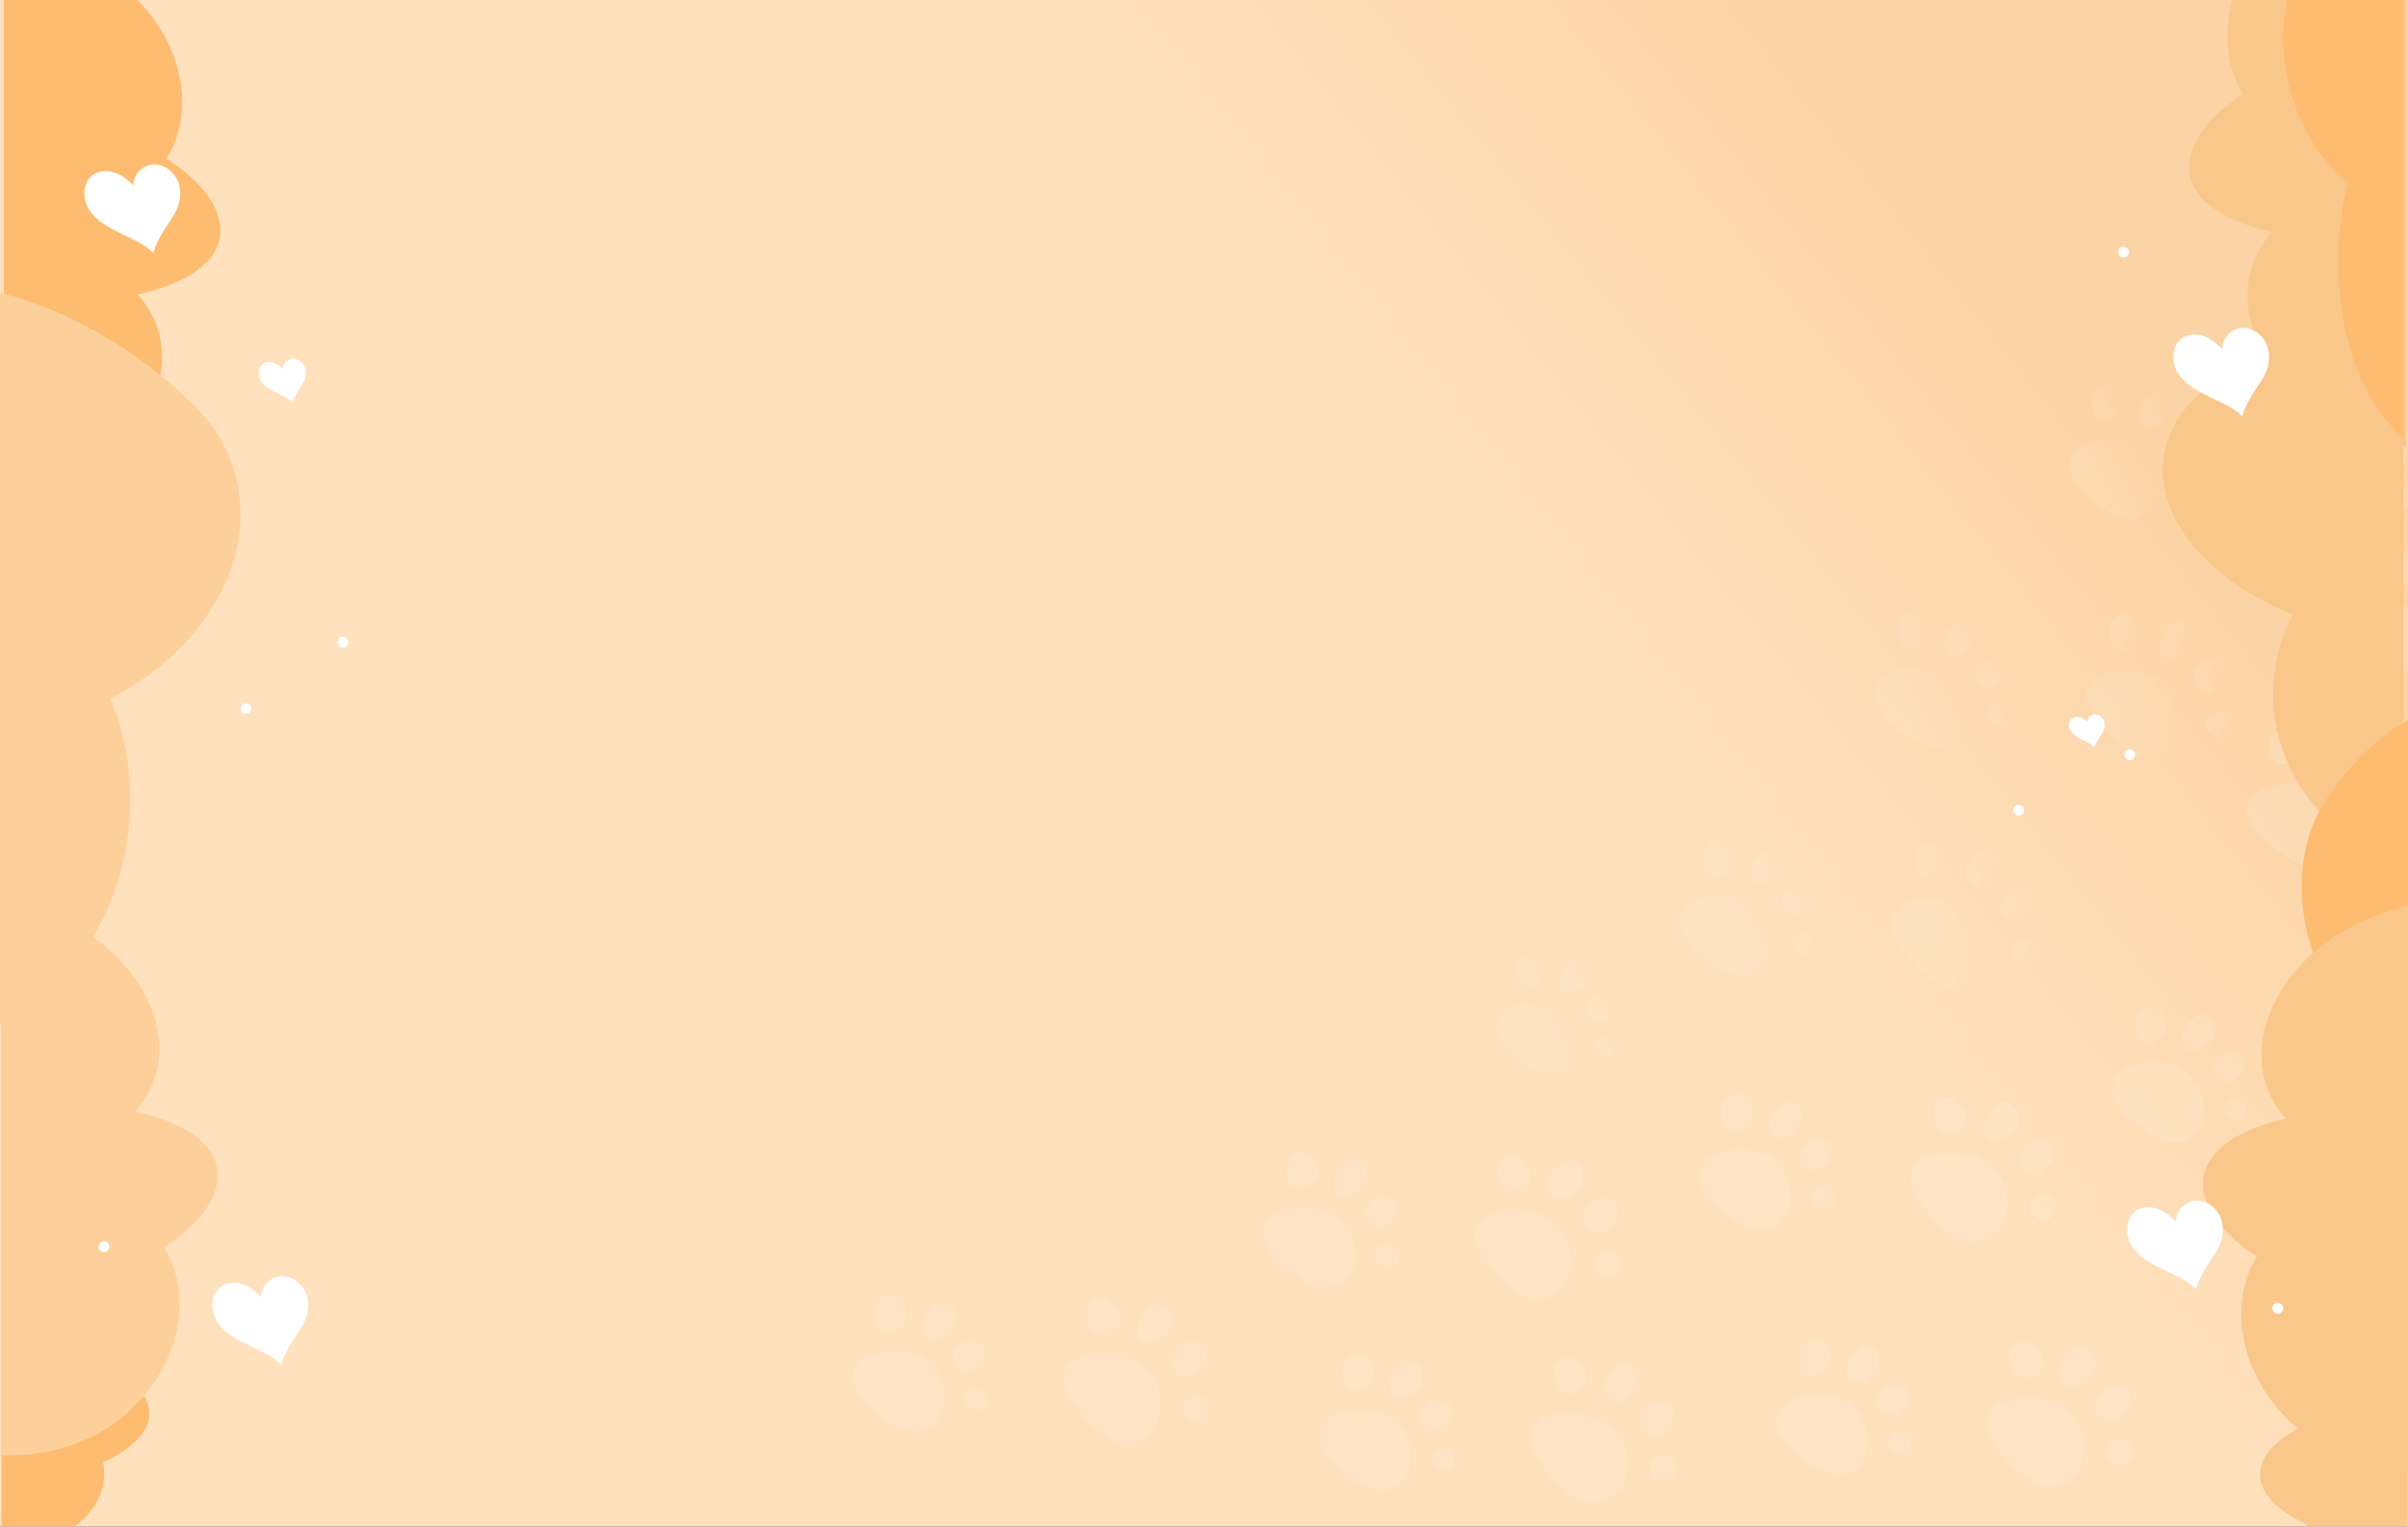 <svg width="1562" height="990" viewBox="0 0 1562 990" fill="none" xmlns="http://www.w3.org/2000/svg">
<rect x="0" y="0" width="1562" height="990" fill="#333333" stroke="none"/>
<g clip-path="url(#clip0_66_1717)">
<rect width="1562" height="990" fill="url(#paint0_linear_66_1717)"/>
<path d="M1275.1 587.885C1267.49 583.908 1258.69 583.046 1250.43 583.229C1245.61 583.349 1240.8 583.841 1236.61 585.622C1232.43 587.424 1228.88 590.653 1227.69 595.064C1225.87 601.735 1229.63 609.37 1234.03 615.554C1239.19 622.792 1245.38 629.341 1252.51 634.631C1257.27 638.147 1262.87 641.273 1269 640.695C1282.73 639.43 1289.71 628.073 1290.02 616.357C1290.43 604.586 1284.36 592.685 1275.1 587.885Z" fill="url(#paint1_linear_66_1717)" fill-opacity="0.2"/>
<path d="M1242.43 555.132C1242.8 551.097 1245.36 547.319 1249.55 546.733C1252.31 546.354 1255.4 547.444 1257.82 549.23C1261.14 551.677 1263.38 555.532 1263.49 559.413C1263.7 566.357 1257.33 571.217 1250.36 569.811C1243.36 568.394 1241.95 560.574 1242.43 555.132Z" fill="url(#paint2_linear_66_1717)" fill-opacity="0.2"/>
<path d="M1277.54 558.743C1275.34 562.136 1274.2 566.469 1275.55 570.467C1276.27 572.56 1277.76 574.529 1279.84 575.363C1282.39 576.385 1285.29 575.496 1287.73 574.232C1291.01 572.512 1294.01 570.043 1295.84 566.799C1299.08 561.055 1297.59 552.548 1290.57 550.448C1284.99 548.747 1280.1 554.924 1277.54 558.743Z" fill="url(#paint3_linear_66_1717)" fill-opacity="0.2"/>
<path d="M1298.15 591.877C1299.91 596.002 1304.78 598.234 1309.31 597.201C1313.72 596.186 1317.91 591.466 1319.46 586.568C1321.05 581.678 1319.98 576.746 1314.54 575.247C1305.81 572.955 1294.23 582.615 1298.15 591.877Z" fill="url(#paint4_linear_66_1717)" fill-opacity="0.2"/>
<path d="M1312.17 626.258C1317.56 627.149 1320.73 623.673 1321.32 619.769C1321.92 615.849 1319.93 611.578 1315.38 610.515C1309.68 609.193 1305.99 612.56 1305.1 616.558C1304.21 620.531 1306.13 625.251 1312.17 626.258Z" fill="url(#paint5_linear_66_1717)" fill-opacity="0.2"/>
<path d="M1134.8 584.561C1127.77 580.941 1119.52 580.374 1111.65 581.213C1107.07 581.701 1102.45 582.666 1098.45 584.958C1094.46 587.251 1091.13 591.03 1090.25 595.546C1088.9 602.412 1093.26 609.073 1098.08 614.157C1103.73 620.104 1110.32 625.131 1117.55 629C1122.38 631.576 1127.83 633.687 1133.2 632.666C1157.11 628.127 1151.93 593.39 1134.8 584.561Z" fill="url(#paint6_linear_66_1717)" fill-opacity="0.2"/>
<path d="M1105.19 553.728C1105.93 549.575 1108.89 545.512 1113.06 544.843C1115.79 544.411 1118.62 545.501 1120.73 547.305C1123.62 549.779 1125.34 553.626 1125.1 557.428C1124.69 564.203 1118.52 569.014 1111.87 568.061C1105.19 567.108 1104.18 559.38 1105.19 553.728Z" fill="url(#paint7_linear_66_1717)" fill-opacity="0.2"/>
<path d="M1138.44 557.076C1136.05 560.231 1134.65 564.384 1135.71 568.197C1136.27 570.194 1137.57 572.067 1139.47 572.884C1141.8 573.894 1144.53 573.145 1146.83 572.067C1149.94 570.614 1152.83 568.526 1154.75 565.678C1158.1 560.696 1157.69 552.718 1151.48 550.051C1146.54 547.929 1141.17 553.501 1138.44 557.076Z" fill="url(#paint8_linear_66_1717)" fill-opacity="0.2"/>
<path d="M1155.93 588.567C1157.51 592.335 1161.97 594.479 1166 593.844C1173.91 592.596 1180.89 578.774 1171.23 574.961C1163.49 571.897 1152.35 580.033 1155.93 588.567Z" fill="url(#paint9_linear_66_1717)" fill-opacity="0.2"/>
<path d="M1169.8 619.048C1179.39 620.875 1179.88 608.074 1171.73 605.737C1161.5 602.797 1159 616.994 1169.8 619.048Z" fill="url(#paint10_linear_66_1717)" fill-opacity="0.2"/>
<path d="M1401.1 439.885C1393.49 435.908 1384.69 435.046 1376.43 435.229C1371.61 435.349 1366.8 435.841 1362.61 437.622C1358.43 439.424 1354.88 442.653 1353.69 447.064C1351.87 453.735 1355.63 461.37 1360.03 467.555C1365.19 474.792 1371.38 481.341 1378.51 486.631C1383.27 490.147 1388.87 493.273 1395 492.695C1408.73 491.43 1415.71 480.073 1416.02 468.357C1416.43 456.586 1410.36 444.685 1401.1 439.885Z" fill="url(#paint11_linear_66_1717)" fill-opacity="0.2"/>
<path d="M1368.43 407.132C1368.8 403.097 1371.36 399.319 1375.55 398.733C1378.31 398.354 1381.4 399.444 1383.82 401.23C1387.14 403.677 1389.38 407.532 1389.49 411.413C1389.7 418.357 1383.33 423.217 1376.36 421.811C1369.36 420.394 1367.95 412.574 1368.43 407.132Z" fill="url(#paint12_linear_66_1717)" fill-opacity="0.2"/>
<path d="M1403.54 410.743C1401.34 414.136 1400.2 418.469 1401.55 422.467C1402.27 424.56 1403.76 426.529 1405.84 427.363C1408.39 428.385 1411.29 427.496 1413.73 426.232C1417.01 424.512 1420.01 422.043 1421.84 418.799C1425.08 413.055 1423.59 404.548 1416.57 402.448C1410.99 400.747 1406.1 406.924 1403.54 410.743Z" fill="url(#paint13_linear_66_1717)" fill-opacity="0.2"/>
<path d="M1424.15 443.877C1425.91 448.002 1430.78 450.234 1435.31 449.201C1439.72 448.186 1443.91 443.466 1445.46 438.568C1447.05 433.678 1445.98 428.746 1440.54 427.247C1431.81 424.955 1420.23 434.615 1424.15 443.877Z" fill="url(#paint14_linear_66_1717)" fill-opacity="0.2"/>
<path d="M1438.17 478.258C1443.56 479.149 1446.73 475.673 1447.32 471.769C1447.92 467.849 1445.93 463.578 1441.38 462.515C1435.68 461.193 1431.99 464.56 1431.1 468.558C1430.21 472.531 1432.13 477.251 1438.17 478.258Z" fill="url(#paint15_linear_66_1717)" fill-opacity="0.2"/>
<path d="M1260.8 436.561C1253.77 432.941 1245.52 432.374 1237.65 433.213C1233.07 433.701 1228.45 434.666 1224.45 436.958C1220.46 439.251 1217.13 443.03 1216.25 447.546C1214.9 454.412 1219.26 461.073 1224.08 466.157C1229.73 472.104 1236.32 477.131 1243.55 481C1248.38 483.577 1253.83 485.687 1259.2 484.666C1283.11 480.127 1277.93 445.39 1260.8 436.561Z" fill="url(#paint16_linear_66_1717)" fill-opacity="0.2"/>
<path d="M1231.19 405.728C1231.93 401.575 1234.89 397.512 1239.06 396.843C1241.79 396.411 1244.62 397.501 1246.73 399.305C1249.62 401.779 1251.34 405.626 1251.1 409.428C1250.69 416.203 1244.52 421.014 1237.87 420.061C1231.19 419.108 1230.18 411.38 1231.19 405.728Z" fill="url(#paint17_linear_66_1717)" fill-opacity="0.2"/>
<path d="M1264.44 409.076C1262.05 412.231 1260.65 416.384 1261.71 420.197C1262.27 422.194 1263.57 424.067 1265.47 424.884C1267.8 425.894 1270.53 425.145 1272.83 424.067C1275.94 422.614 1278.83 420.526 1280.75 417.678C1284.1 412.696 1283.69 404.718 1277.48 402.051C1272.54 399.929 1267.17 405.501 1264.44 409.076Z" fill="url(#paint18_linear_66_1717)" fill-opacity="0.2"/>
<path d="M1281.93 440.567C1283.51 444.335 1287.97 446.479 1292 445.844C1299.91 444.596 1306.89 430.774 1297.23 426.961C1289.49 423.897 1278.35 432.033 1281.93 440.567Z" fill="url(#paint19_linear_66_1717)" fill-opacity="0.2"/>
<path d="M1295.8 471.048C1305.39 472.875 1305.88 460.074 1297.73 457.737C1287.5 454.797 1285 468.994 1295.8 471.048Z" fill="url(#paint20_linear_66_1717)" fill-opacity="0.2"/>
<path d="M1527.1 291.885C1519.49 287.908 1510.69 287.046 1502.43 287.229C1497.61 287.349 1492.8 287.841 1488.61 289.622C1484.43 291.424 1480.88 294.653 1479.69 299.064C1477.87 305.735 1481.63 313.37 1486.03 319.555C1491.19 326.792 1497.38 333.341 1504.51 338.631C1509.27 342.147 1514.87 345.273 1521 344.695C1534.73 343.43 1541.71 332.073 1542.02 320.357C1542.43 308.586 1536.36 296.685 1527.1 291.885Z" fill="url(#paint21_linear_66_1717)" fill-opacity="0.2"/>
<path d="M1494.43 259.132C1494.8 255.097 1497.36 251.319 1501.55 250.733C1504.31 250.354 1507.4 251.444 1509.82 253.23C1513.14 255.677 1515.38 259.532 1515.49 263.413C1515.7 270.357 1509.33 275.217 1502.36 273.811C1495.36 272.394 1493.95 264.574 1494.43 259.132Z" fill="url(#paint22_linear_66_1717)" fill-opacity="0.2"/>
<path d="M1529.54 262.743C1527.34 266.136 1526.2 270.469 1527.55 274.467C1528.27 276.56 1529.76 278.529 1531.84 279.363C1534.39 280.385 1537.29 279.496 1539.73 278.232C1543.01 276.512 1546.01 274.043 1547.84 270.799C1551.08 265.055 1549.59 256.548 1542.57 254.448C1536.99 252.747 1532.1 258.924 1529.54 262.743Z" fill="url(#paint23_linear_66_1717)" fill-opacity="0.2"/>
<path d="M1550.15 295.877C1551.91 300.002 1556.78 302.234 1561.31 301.201C1565.72 300.186 1569.91 295.466 1571.46 290.568C1573.05 285.678 1571.98 280.746 1566.54 279.247C1557.81 276.955 1546.23 286.615 1550.15 295.877Z" fill="url(#paint24_linear_66_1717)" fill-opacity="0.2"/>
<path d="M1564.17 330.258C1569.56 331.149 1572.73 327.673 1573.32 323.769C1573.92 319.849 1571.93 315.578 1567.38 314.515C1561.68 313.193 1557.99 316.56 1557.1 320.558C1556.21 324.531 1558.13 329.251 1564.17 330.258Z" fill="url(#paint25_linear_66_1717)" fill-opacity="0.2"/>
<path d="M1386.8 288.561C1379.77 284.941 1371.52 284.374 1363.65 285.213C1359.07 285.701 1354.45 286.666 1350.45 288.958C1346.46 291.251 1343.13 295.03 1342.25 299.546C1340.9 306.412 1345.26 313.073 1350.08 318.157C1355.73 324.104 1362.32 329.131 1369.55 333C1374.38 335.577 1379.83 337.687 1385.2 336.666C1409.11 332.127 1403.93 297.39 1386.8 288.561Z" fill="url(#paint26_linear_66_1717)" fill-opacity="0.2"/>
<path d="M1357.19 257.728C1357.93 253.575 1360.89 249.512 1365.06 248.843C1367.79 248.411 1370.62 249.501 1372.73 251.305C1375.62 253.779 1377.34 257.626 1377.1 261.428C1376.69 268.203 1370.52 273.014 1363.87 272.061C1357.19 271.108 1356.18 263.38 1357.19 257.728Z" fill="url(#paint27_linear_66_1717)" fill-opacity="0.2"/>
<path d="M1390.44 261.076C1388.05 264.231 1386.65 268.384 1387.71 272.197C1388.27 274.194 1389.57 276.067 1391.47 276.884C1393.8 277.894 1396.53 277.145 1398.83 276.067C1401.94 274.614 1404.83 272.526 1406.75 269.678C1410.1 264.696 1409.69 256.718 1403.48 254.051C1398.54 251.929 1393.17 257.501 1390.44 261.076Z" fill="url(#paint28_linear_66_1717)" fill-opacity="0.2"/>
<path d="M1407.93 292.567C1409.51 296.335 1413.97 298.479 1418 297.844C1425.91 296.596 1432.89 282.774 1423.23 278.961C1415.49 275.897 1404.35 284.033 1407.93 292.567Z" fill="url(#paint29_linear_66_1717)" fill-opacity="0.2"/>
<path d="M1421.8 323.048C1431.39 324.875 1431.88 312.074 1423.73 309.737C1413.5 306.797 1411 320.994 1421.8 323.048Z" fill="url(#paint30_linear_66_1717)" fill-opacity="0.2"/>
<path d="M1010.48 654.083C1004.28 650.893 997.009 650.393 990.079 651.133C986.039 651.563 981.969 652.413 978.449 654.433C974.929 656.453 971.999 659.783 971.219 663.763C970.029 669.813 973.869 675.683 978.119 680.163C983.099 685.403 988.909 689.833 995.279 693.243C999.529 695.513 1004.34 697.373 1009.07 696.473C1030.14 692.473 1025.57 661.863 1010.48 654.083Z" fill="url(#paint31_linear_66_1717)" fill-opacity="0.2"/>
<path d="M984.39 626.913C985.04 623.253 987.65 619.673 991.32 619.083C993.73 618.703 996.22 619.663 998.08 621.253C1000.63 623.433 1002.14 626.823 1001.93 630.173C1001.57 636.143 996.13 640.383 990.27 639.543C984.39 638.703 983.5 631.893 984.39 626.913Z" fill="url(#paint32_linear_66_1717)" fill-opacity="0.2"/>
<path d="M1013.69 629.863C1011.58 632.643 1010.35 636.303 1011.28 639.663C1011.77 641.423 1012.92 643.073 1014.59 643.793C1016.65 644.683 1019.05 644.023 1021.08 643.073C1023.82 641.793 1026.37 639.953 1028.06 637.443C1031.01 633.053 1030.65 626.023 1025.18 623.673C1020.82 621.803 1016.09 626.713 1013.69 629.863Z" fill="url(#paint33_linear_66_1717)" fill-opacity="0.2"/>
<path d="M1029.1 657.613C1030.49 660.933 1034.42 662.823 1037.97 662.263C1044.94 661.163 1051.09 648.983 1042.58 645.623C1035.76 642.923 1025.94 650.093 1029.1 657.613Z" fill="url(#paint34_linear_66_1717)" fill-opacity="0.2"/>
<path d="M1041.32 684.473C1049.77 686.083 1050.2 674.803 1043.02 672.743C1034.01 670.153 1031.8 682.663 1041.32 684.473Z" fill="url(#paint35_linear_66_1717)" fill-opacity="0.2"/>
<path d="M1507.48 159.083C1501.28 155.893 1494.01 155.393 1487.08 156.133C1483.04 156.563 1478.97 157.413 1475.45 159.433C1471.93 161.453 1469 164.783 1468.22 168.763C1467.03 174.813 1470.87 180.683 1475.12 185.163C1480.1 190.403 1485.91 194.833 1492.28 198.243C1496.53 200.513 1501.34 202.373 1506.07 201.473C1527.14 197.473 1522.57 166.863 1507.48 159.083Z" fill="url(#paint36_linear_66_1717)" fill-opacity="0.2"/>
<path d="M1481.39 131.913C1482.04 128.253 1484.65 124.673 1488.32 124.083C1490.73 123.703 1493.22 124.663 1495.08 126.253C1497.63 128.433 1499.14 131.823 1498.93 135.173C1498.57 141.143 1493.13 145.383 1487.27 144.543C1481.39 143.703 1480.5 136.893 1481.39 131.913Z" fill="url(#paint37_linear_66_1717)" fill-opacity="0.2"/>
<path d="M1510.69 134.863C1508.58 137.643 1507.35 141.303 1508.28 144.663C1508.77 146.423 1509.92 148.073 1511.59 148.793C1513.65 149.683 1516.05 149.023 1518.08 148.073C1520.82 146.793 1523.37 144.953 1525.06 142.443C1528.01 138.053 1527.65 131.023 1522.18 128.673C1517.82 126.803 1513.09 131.713 1510.69 134.863Z" fill="url(#paint38_linear_66_1717)" fill-opacity="0.2"/>
<path d="M1526.1 162.613C1527.49 165.933 1531.42 167.823 1534.97 167.263C1541.94 166.163 1548.09 153.983 1539.58 150.623C1532.76 147.923 1522.94 155.093 1526.1 162.613Z" fill="url(#paint39_linear_66_1717)" fill-opacity="0.2"/>
<path d="M1538.32 189.473C1546.77 191.083 1547.2 179.803 1540.02 177.743C1531.01 175.153 1528.8 187.663 1538.32 189.473Z" fill="url(#paint40_linear_66_1717)" fill-opacity="0.2"/>
<path fill-rule="evenodd" clip-rule="evenodd" d="M2137.64 23.98C2138.38 19.826 2141.34 15.764 2145.51 15.094C2148.24 14.663 2151.07 15.752 2153.18 17.557C2156.07 20.031 2157.79 23.878 2157.55 27.679C2157.14 34.454 2150.97 39.266 2144.32 38.312C2137.64 37.359 2136.63 29.631 2137.64 23.98ZM2281.71 16.985C2277.51 17.57 2274.96 21.349 2274.59 25.383C2274.11 30.825 2275.52 38.646 2282.51 40.063C2289.49 41.468 2295.86 36.608 2295.65 29.665C2295.54 25.783 2293.3 21.928 2289.98 19.482C2287.55 17.695 2284.47 16.606 2281.71 16.985ZM2307.26 58.136C2299.65 54.16 2290.85 53.297 2282.58 53.48C2277.77 53.601 2272.96 54.093 2268.76 55.874C2264.58 57.676 2261.04 60.904 2259.84 65.316C2258.02 71.987 2261.78 79.621 2266.19 85.806C2271.35 93.044 2277.53 99.592 2284.67 104.882C2289.43 108.399 2295.03 111.525 2301.16 110.946C2314.89 109.682 2321.86 98.325 2322.17 86.608C2322.59 74.838 2316.52 62.937 2307.26 58.136ZM1975.36 170.371C1976.1 166.217 1979.06 162.155 1983.23 161.485C1985.96 161.054 1988.79 162.143 1990.9 163.948C1993.79 166.422 1995.51 170.269 1995.27 174.07C1994.86 180.845 1988.69 185.657 1982.04 184.703C1975.36 183.75 1974.35 176.022 1975.36 170.371ZM2112.31 171.774C2112.68 167.74 2115.23 163.962 2119.43 163.376C2122.19 162.997 2125.27 164.086 2127.7 165.873C2131.02 168.32 2133.26 172.174 2133.37 176.056C2133.58 182.999 2127.21 187.859 2120.24 186.454C2113.24 185.037 2111.83 177.216 2112.31 171.774ZM2120.3 199.871C2128.57 199.689 2137.37 200.551 2144.98 204.527C2154.24 209.328 2160.31 221.229 2159.89 232.999C2159.58 244.716 2152.61 256.073 2138.88 257.337C2132.75 257.916 2127.15 254.79 2122.39 251.273C2115.25 245.983 2109.07 239.435 2103.91 232.197C2099.51 226.013 2095.75 218.378 2097.56 211.707C2098.76 207.296 2102.31 204.067 2106.48 202.265C2110.68 200.484 2115.49 199.992 2120.3 199.871ZM1393.12 652.86C1388.96 653.529 1386 657.592 1385.26 661.745C1384.25 667.397 1385.26 675.125 1391.93 676.078C1398.58 677.031 1404.76 672.22 1405.17 665.445C1405.4 661.643 1403.69 657.796 1400.8 655.322C1398.69 653.518 1395.86 652.428 1393.12 652.86ZM1522.2 663.149C1522.57 659.114 1525.13 655.336 1529.33 654.75C1532.09 654.371 1535.17 655.461 1537.6 657.247C1540.91 659.694 1543.15 663.549 1543.27 667.43C1543.48 674.374 1537.11 679.234 1530.13 677.828C1523.14 676.411 1521.73 668.591 1522.2 663.149ZM1530.2 691.246C1538.47 691.063 1547.26 691.925 1554.88 695.902C1564.13 700.702 1570.21 712.603 1569.79 724.374C1569.48 736.09 1562.51 747.447 1548.78 748.712C1542.65 749.29 1537.05 746.164 1532.29 742.648C1525.15 737.358 1518.96 730.809 1513.81 723.571C1509.4 717.387 1505.64 709.752 1507.46 703.081C1508.65 698.67 1512.2 695.441 1516.38 693.639C1520.57 691.858 1525.38 691.366 1530.2 691.246ZM1125.31 709.6C1121.14 710.27 1118.18 714.333 1117.44 718.486C1116.43 724.137 1117.44 731.865 1124.12 732.819C1130.77 733.772 1136.94 728.96 1137.35 722.185C1137.59 718.384 1135.87 714.537 1132.98 712.063C1130.87 710.259 1128.04 709.169 1125.31 709.6ZM1254.39 719.89C1254.76 715.855 1257.31 712.077 1261.51 711.491C1264.27 711.112 1267.35 712.201 1269.78 713.988C1273.1 716.435 1275.34 720.289 1275.45 724.171C1275.66 731.114 1269.29 735.975 1262.32 734.569C1255.32 733.152 1253.91 725.331 1254.39 719.89ZM1675.69 736.832C1671.53 737.501 1668.57 741.564 1667.83 745.717C1666.82 751.369 1667.83 759.097 1674.5 760.05C1681.15 761.003 1687.33 756.192 1687.73 749.417C1687.97 745.615 1686.26 741.768 1683.36 739.294C1681.25 737.49 1678.43 736.401 1675.69 736.832ZM1804.77 747.121C1805.14 743.086 1807.7 739.308 1811.89 738.722C1814.66 738.343 1817.74 739.433 1820.17 741.22C1823.48 743.666 1825.72 747.521 1825.83 751.402C1826.05 758.346 1819.68 763.206 1812.7 761.8C1805.71 760.383 1804.3 752.563 1804.77 747.121ZM1812.77 775.218C1821.03 775.035 1829.83 775.897 1837.44 779.874C1846.7 784.674 1852.78 796.575 1852.36 808.346C1852.05 820.062 1845.08 831.419 1831.35 832.684C1825.21 833.262 1819.61 830.136 1814.86 826.62C1807.72 821.33 1801.53 814.781 1796.38 807.544C1791.97 801.359 1788.21 793.724 1790.03 787.053C1791.22 782.642 1794.77 779.413 1798.95 777.611C1803.14 775.83 1807.95 775.338 1812.77 775.218ZM576.059 840.104C571.894 840.773 568.932 844.836 568.195 848.99C567.185 854.641 568.195 862.369 574.867 863.322C581.517 864.275 587.691 859.464 588.099 852.689C588.338 848.887 586.624 845.04 583.73 842.566C581.619 840.762 578.794 839.673 576.059 840.104ZM705.138 850.393C705.508 846.358 708.065 842.58 712.26 841.995C715.024 841.615 718.104 842.705 720.532 844.492C723.849 846.938 726.088 850.793 726.2 854.674C726.413 861.618 720.043 866.478 713.066 865.073C706.071 863.655 704.661 855.835 705.138 850.393ZM737.809 883.146C730.198 879.169 721.399 878.307 713.135 878.49C708.318 878.61 703.508 879.102 699.315 880.883C695.137 882.685 691.587 885.914 690.395 890.326C688.576 896.997 692.337 904.631 696.741 910.816C701.898 918.054 708.085 924.602 715.224 929.892C719.98 933.409 725.579 936.535 731.711 935.956C745.441 934.691 752.415 923.334 752.724 911.618C753.144 899.847 747.068 887.947 737.809 883.146ZM738.261 865.729C736.906 861.73 738.052 857.397 740.254 854.004C742.808 850.185 747.698 844.008 753.283 845.71C760.303 847.81 761.788 856.316 758.551 862.061C756.724 865.304 753.72 867.773 750.441 869.494C748.004 870.757 745.102 871.646 742.546 870.624C740.472 869.79 738.976 867.822 738.261 865.729ZM760.861 887.138C762.616 891.263 767.487 893.495 772.02 892.462C776.425 891.447 780.615 886.727 782.168 881.829C783.755 876.939 782.691 872.008 777.251 870.508C768.519 868.217 756.942 877.877 760.861 887.138ZM784.034 915.03C783.438 918.934 780.269 922.41 774.884 921.519C768.844 920.512 766.923 915.792 767.808 911.819C768.695 907.822 772.39 904.454 778.09 905.776C782.641 906.839 784.626 911.111 784.034 915.03ZM597.802 879.822C590.766 876.202 582.516 875.635 574.652 876.475C570.067 876.963 565.448 877.927 561.454 880.22C557.459 882.512 554.134 886.291 553.249 890.807C551.899 897.673 556.256 904.334 561.079 909.418C566.731 915.365 573.324 920.392 580.553 924.262C585.376 926.838 590.834 928.948 596.202 927.927C620.112 923.388 614.926 888.651 597.802 879.822ZM601.445 852.337C599.05 855.492 597.654 859.645 598.71 863.458C599.266 865.456 600.571 867.328 602.466 868.145C604.804 869.155 607.527 868.406 609.831 867.328C612.94 865.876 615.834 863.787 617.752 860.939C621.1 855.957 620.691 847.98 614.484 845.313C609.536 843.191 604.168 848.763 601.445 852.337ZM628.998 889.105C624.969 889.741 620.51 887.596 618.932 883.828C615.346 875.294 626.49 867.158 634.229 870.222C643.887 874.035 636.908 887.857 628.998 889.105ZM632.8 914.309C642.389 916.136 642.877 903.336 634.729 900.998C624.504 898.059 621.996 912.255 632.8 914.309ZM1837.9 762.456C1836.54 758.458 1837.69 754.125 1839.89 750.732C1842.44 746.913 1847.33 740.736 1852.92 742.437C1859.94 744.537 1861.42 753.044 1858.19 758.788C1856.36 762.032 1853.35 764.501 1850.08 766.221C1847.64 767.485 1844.74 768.374 1842.18 767.352C1840.11 766.518 1838.61 764.549 1837.9 762.456ZM1860.5 783.866C1862.25 787.991 1867.12 790.223 1871.65 789.19C1876.06 788.175 1880.25 783.455 1881.8 778.557C1883.39 773.667 1882.33 768.735 1876.89 767.236C1868.15 764.944 1856.58 774.604 1860.5 783.866ZM1883.67 811.758C1883.07 815.662 1879.9 819.138 1874.52 818.247C1868.48 817.24 1866.56 812.52 1867.44 808.547C1868.33 804.549 1872.03 801.182 1877.72 802.504C1882.28 803.567 1884.26 807.838 1883.67 811.758ZM1697.44 776.55C1690.4 772.93 1682.15 772.363 1674.29 773.203C1669.7 773.69 1665.08 774.655 1661.09 776.947C1657.09 779.24 1653.77 783.019 1652.88 787.535C1651.53 794.401 1655.89 801.062 1660.71 806.146C1666.37 812.093 1672.96 817.12 1680.19 820.99C1685.01 823.566 1690.47 825.676 1695.84 824.655C1719.75 820.116 1714.56 785.379 1697.44 776.55ZM1701.08 749.065C1698.68 752.22 1697.29 756.373 1698.34 760.186C1698.9 762.183 1700.21 764.056 1702.1 764.873C1704.44 765.883 1707.16 765.134 1709.47 764.056C1712.58 762.603 1715.47 760.515 1717.39 757.667C1720.73 752.685 1720.33 744.707 1714.12 742.041C1709.17 739.918 1703.8 745.49 1701.08 749.065ZM1728.63 785.833C1724.6 786.469 1720.14 784.324 1718.57 780.556C1714.98 772.022 1726.12 763.886 1733.86 766.95C1743.52 770.763 1736.54 784.585 1728.63 785.833ZM1732.43 811.037C1742.02 812.864 1742.51 800.064 1734.36 797.726C1724.14 794.787 1721.63 808.983 1732.43 811.037ZM979.817 785.435C988.08 785.253 996.88 786.115 1004.49 790.091C1013.75 794.892 1019.83 806.793 1019.41 818.563C1019.1 830.28 1012.12 841.637 998.392 842.901C992.26 843.48 986.661 840.354 981.905 836.837C974.766 831.547 968.58 824.999 963.422 817.761C959.018 811.576 955.258 803.942 957.077 797.271C958.269 792.859 961.818 789.631 965.997 787.829C970.189 786.048 974.999 785.556 979.817 785.435ZM971.819 757.338C972.19 753.304 974.746 749.526 978.941 748.94C981.705 748.561 984.786 749.65 987.213 751.437C990.53 753.884 992.769 757.738 992.881 761.62C993.094 768.563 986.724 773.423 979.748 772.018C972.752 770.601 971.342 762.78 971.819 757.338ZM1004.94 772.674C1003.59 768.675 1004.73 764.342 1006.94 760.949C1009.49 757.13 1014.38 750.953 1019.96 752.655C1026.98 754.755 1028.47 763.261 1025.23 769.006C1023.41 772.249 1020.4 774.719 1017.12 776.439C1014.69 777.702 1011.78 778.591 1009.23 777.57C1007.15 776.735 1005.66 774.767 1004.94 772.674ZM1027.54 794.083C1029.3 798.208 1034.17 800.44 1038.7 799.407C1043.11 798.392 1047.3 793.672 1048.85 788.775C1050.44 783.884 1049.37 778.953 1043.93 777.454C1035.2 775.162 1023.62 784.822 1027.54 794.083ZM1050.72 821.975C1050.12 825.879 1046.95 829.355 1041.57 828.464C1035.53 827.457 1033.6 822.737 1034.49 818.765C1035.38 814.767 1039.07 811.399 1044.77 812.721C1049.32 813.785 1051.31 818.056 1050.72 821.975ZM864.483 786.768C857.447 783.148 849.197 782.58 841.333 783.42C836.748 783.908 832.13 784.872 828.135 787.165C824.141 789.457 820.816 793.236 819.93 797.753C818.58 804.618 822.938 811.28 827.761 816.364C833.412 822.31 840.005 827.337 847.234 831.207C852.057 833.783 857.515 835.894 862.883 834.872C886.794 830.333 881.608 795.596 864.483 786.768ZM842.74 747.049C838.575 747.719 835.614 751.781 834.876 755.935C833.866 761.586 834.876 769.314 841.549 770.267C848.199 771.221 854.372 766.409 854.781 759.634C855.019 755.833 853.305 751.986 850.412 749.512C848.301 747.707 845.475 746.618 842.74 747.049ZM868.126 759.282C865.731 762.437 864.336 766.591 865.391 770.404C865.947 772.401 867.252 774.273 869.147 775.09C871.485 776.1 874.209 775.351 876.512 774.273C879.622 772.821 882.515 770.733 884.433 767.884C887.781 762.903 887.372 754.925 881.165 752.258C876.217 750.136 870.849 755.708 868.126 759.282ZM895.679 796.05C891.651 796.686 887.191 794.541 885.613 790.774C882.027 782.24 893.171 774.103 900.911 777.167C910.568 780.98 903.589 794.802 895.679 796.05ZM899.481 821.255C909.07 823.082 909.558 810.281 901.41 807.943C891.185 805.004 888.677 819.201 899.481 821.255ZM1016.13 917.074C1024.39 916.891 1033.19 917.753 1040.8 921.73C1050.06 926.53 1056.14 938.431 1055.72 950.202C1055.41 961.918 1048.44 973.275 1034.71 974.54C1028.57 975.118 1022.98 971.992 1018.22 968.476C1011.08 963.186 1004.89 956.637 999.736 949.399C995.332 943.215 991.572 935.58 993.391 928.909C994.583 924.498 998.132 921.269 1002.31 919.467C1006.5 917.686 1011.31 917.194 1016.13 917.074ZM1008.13 888.977C1008.5 884.942 1011.06 881.164 1015.26 880.578C1018.02 880.199 1021.1 881.289 1023.53 883.075C1026.84 885.522 1029.08 889.377 1029.19 893.258C1029.41 900.202 1023.04 905.062 1016.06 903.656C1009.07 902.239 1007.66 894.419 1008.13 888.977ZM1041.26 904.312C1039.9 900.314 1041.05 895.981 1043.25 892.588C1045.8 888.769 1050.69 882.592 1056.28 884.293C1063.3 886.393 1064.78 894.9 1061.55 900.644C1059.72 903.888 1056.72 906.357 1053.44 908.077C1051 909.341 1048.1 910.23 1045.54 909.208C1043.47 908.374 1041.97 906.405 1041.26 904.312ZM1063.86 925.722C1065.61 929.847 1070.48 932.079 1075.02 931.046C1079.42 930.031 1083.61 925.311 1085.16 920.413C1086.75 915.523 1085.69 910.591 1080.25 909.092C1071.51 906.8 1059.94 916.46 1063.86 925.722ZM1087.03 953.614C1086.43 957.518 1083.26 960.994 1077.88 960.103C1071.84 959.096 1069.92 954.376 1070.8 950.403C1071.69 946.405 1075.39 943.038 1081.09 944.36C1085.64 945.423 1087.62 949.694 1087.03 953.614ZM900.797 918.406C893.761 914.786 885.511 914.219 877.647 915.058C873.062 915.546 868.444 916.511 864.449 918.803C860.455 921.096 857.13 924.875 856.244 929.391C854.894 936.257 859.252 942.918 864.075 948.002C869.726 953.948 876.319 958.976 883.548 962.845C888.371 965.421 893.829 967.532 899.197 966.511C923.108 961.972 917.922 927.235 900.797 918.406ZM879.054 878.688C874.889 879.357 871.928 883.42 871.19 887.573C870.18 893.225 871.19 900.953 877.863 901.906C884.513 902.859 890.686 898.048 891.095 891.273C891.333 887.471 889.619 883.624 886.725 881.15C884.615 879.346 881.789 878.256 879.054 878.688ZM904.44 890.921C902.045 894.076 900.65 898.229 901.705 902.042C902.261 904.039 903.566 905.912 905.461 906.729C907.799 907.739 910.523 906.99 912.826 905.912C915.936 904.459 918.829 902.371 920.747 899.523C924.095 894.541 923.686 886.563 917.479 883.896C912.531 881.774 907.163 887.346 904.44 890.921ZM931.993 927.689C927.965 928.324 923.505 926.18 921.927 922.412C918.341 913.878 929.485 905.742 937.225 908.806C946.882 912.619 939.903 926.441 931.993 927.689ZM935.795 952.893C945.384 954.72 945.872 941.919 937.724 939.582C927.499 936.643 924.991 950.839 935.795 952.893ZM1262.39 747.986C1270.65 747.804 1279.45 748.666 1287.06 752.643C1296.32 757.443 1302.39 769.344 1301.97 781.114C1301.66 792.831 1294.69 804.188 1280.96 805.453C1274.83 806.031 1269.23 802.905 1264.47 799.389C1257.34 794.098 1251.15 787.55 1245.99 780.312C1241.59 774.128 1237.83 766.493 1239.65 759.822C1240.84 755.411 1244.39 752.182 1248.57 750.38C1252.76 748.599 1257.57 748.107 1262.39 747.986ZM1287.51 735.225C1286.16 731.226 1287.3 726.894 1289.5 723.5C1292.06 719.681 1296.95 713.505 1302.53 715.206C1309.55 717.306 1311.04 725.812 1307.8 731.557C1305.97 734.801 1302.97 737.27 1299.69 738.99C1297.25 740.253 1294.35 741.143 1291.8 740.121C1289.72 739.286 1288.23 737.318 1287.51 735.225ZM1310.11 756.634C1311.87 760.759 1316.74 762.991 1321.27 761.958C1325.67 760.943 1329.87 756.223 1331.42 751.326C1333.01 746.435 1331.94 741.504 1326.5 740.005C1317.77 737.713 1306.19 747.373 1310.11 756.634ZM1333.28 784.526C1332.69 788.43 1329.52 791.906 1324.13 791.016C1318.09 790.008 1316.17 785.288 1317.06 781.316C1317.94 777.318 1321.64 773.951 1327.34 775.273C1331.89 776.336 1333.88 780.607 1333.28 784.526ZM1147.05 749.319C1140.02 745.699 1131.77 745.131 1123.9 745.971C1119.32 746.459 1114.7 747.424 1110.7 749.716C1106.71 752.008 1103.38 755.787 1102.5 760.304C1101.15 767.169 1105.51 773.831 1110.33 778.915C1115.98 784.861 1122.57 789.888 1129.8 793.758C1134.63 796.334 1140.08 798.445 1145.45 797.424C1169.36 792.884 1164.18 758.148 1147.05 749.319ZM1150.69 721.834C1148.3 724.988 1146.9 729.142 1147.96 732.955C1148.52 734.952 1149.82 736.825 1151.72 737.642C1154.05 738.652 1156.78 737.903 1159.08 736.825C1162.19 735.372 1165.08 733.284 1167 730.436C1170.35 725.454 1169.94 717.476 1163.73 714.809C1158.79 712.687 1153.42 718.259 1150.69 721.834ZM1178.25 758.602C1174.22 759.237 1169.76 757.092 1168.18 753.325C1164.6 744.791 1175.74 736.654 1183.48 739.718C1193.14 743.531 1186.16 757.353 1178.25 758.602ZM1182.05 783.806C1191.64 785.633 1192.13 772.832 1183.98 770.495C1173.75 767.555 1171.25 781.752 1182.05 783.806ZM1312.32 906.86C1320.58 906.678 1329.38 907.54 1336.99 911.516C1346.25 916.317 1352.33 928.218 1351.91 939.988C1351.6 951.705 1344.62 963.062 1330.89 964.327C1324.76 964.905 1319.16 961.779 1314.41 958.263C1307.27 952.972 1301.08 946.424 1295.92 939.186C1291.52 933.002 1287.76 925.367 1289.58 918.696C1290.77 914.285 1294.32 911.056 1298.5 909.254C1302.69 907.473 1307.5 906.981 1312.32 906.86ZM1304.32 878.764C1304.69 874.729 1307.25 870.951 1311.44 870.365C1314.21 869.986 1317.29 871.075 1319.71 872.862C1323.03 875.309 1325.27 879.163 1325.38 883.045C1325.59 889.988 1319.22 894.849 1312.25 893.443C1305.25 892.026 1303.84 884.205 1304.32 878.764ZM1337.44 894.099C1336.09 890.1 1337.23 885.768 1339.44 882.374C1341.99 878.555 1346.88 872.379 1352.46 874.08C1359.48 876.18 1360.97 884.686 1357.73 890.431C1355.91 893.674 1352.9 896.144 1349.62 897.864C1347.19 899.127 1344.28 900.017 1341.73 898.995C1339.65 898.16 1338.16 896.192 1337.44 894.099ZM1360.04 915.508C1361.8 919.633 1366.67 921.865 1371.2 920.832C1375.61 919.817 1379.8 915.097 1381.35 910.2C1382.94 905.309 1381.87 900.378 1376.43 898.879C1367.7 896.587 1356.12 906.247 1360.04 915.508ZM1383.22 943.4C1382.62 947.304 1379.45 950.78 1374.07 949.89C1368.03 948.882 1366.1 944.162 1366.99 940.19C1367.88 936.192 1371.57 932.825 1377.27 934.147C1381.82 935.21 1383.81 939.481 1383.22 943.4ZM1196.98 908.193C1189.95 904.573 1181.7 904.005 1173.83 904.845C1169.25 905.333 1164.63 906.298 1160.64 908.59C1156.64 910.882 1153.32 914.661 1152.43 919.178C1151.08 926.043 1155.44 932.705 1160.26 937.789C1165.91 943.735 1172.51 948.762 1179.73 952.632C1184.56 955.208 1190.02 957.319 1195.38 956.298C1219.29 951.758 1214.11 917.022 1196.98 908.193ZM1175.24 868.474C1171.08 869.144 1168.11 873.206 1167.38 877.36C1166.37 883.011 1167.38 890.739 1174.05 891.693C1180.7 892.646 1186.87 887.834 1187.28 881.059C1187.52 877.258 1185.81 873.411 1182.91 870.937C1180.8 869.133 1177.98 868.043 1175.24 868.474ZM1200.63 880.708C1198.23 883.862 1196.84 888.016 1197.89 891.829C1198.45 893.826 1199.75 895.699 1201.65 896.516C1203.99 897.526 1206.71 896.777 1209.01 895.699C1212.12 894.246 1215.02 892.158 1216.93 889.31C1220.28 884.328 1219.87 876.35 1213.67 873.683C1208.72 871.561 1203.35 877.133 1200.63 880.708ZM1228.18 917.476C1224.15 918.111 1219.69 915.966 1218.11 912.199C1214.53 903.665 1225.67 895.528 1233.41 898.592C1243.07 902.405 1236.09 916.227 1228.18 917.476ZM1231.98 942.68C1241.57 944.507 1242.06 931.706 1233.91 929.368C1223.69 926.429 1221.18 940.626 1231.98 942.68ZM1555.33 678.484C1553.97 674.486 1555.12 670.153 1557.32 666.76C1559.87 662.941 1564.76 656.764 1570.35 658.465C1577.37 660.565 1578.85 669.072 1575.62 674.816C1573.79 678.06 1570.79 680.529 1567.51 682.249C1565.07 683.513 1562.17 684.402 1559.61 683.38C1557.54 682.546 1556.04 680.577 1555.33 678.484ZM1577.93 699.894C1579.68 704.019 1584.55 706.251 1589.09 705.218C1593.49 704.203 1597.68 699.483 1599.23 694.585C1600.82 689.695 1599.76 684.763 1594.32 683.264C1585.59 680.972 1574.01 690.632 1577.93 699.894ZM1601.1 727.786C1600.5 731.69 1597.34 735.166 1591.95 734.275C1585.91 733.268 1583.99 728.548 1584.87 724.575C1585.76 720.577 1589.46 717.21 1595.16 718.532C1599.71 719.595 1601.69 723.866 1601.1 727.786ZM1414.87 692.578C1407.83 688.958 1399.58 688.391 1391.72 689.23C1387.13 689.718 1382.51 690.683 1378.52 692.975C1374.53 695.268 1371.2 699.047 1370.32 703.563C1368.96 710.429 1373.32 717.09 1378.15 722.174C1383.8 728.12 1390.39 733.148 1397.62 737.017C1402.44 739.593 1407.9 741.704 1413.27 740.683C1437.18 736.144 1431.99 701.407 1414.87 692.578ZM1418.51 665.093C1416.12 668.248 1414.72 672.401 1415.78 676.214C1416.33 678.211 1417.64 680.084 1419.53 680.901C1421.87 681.911 1424.59 681.162 1426.9 680.084C1430.01 678.631 1432.9 676.543 1434.82 673.695C1438.17 668.713 1437.76 660.735 1431.55 658.068C1426.6 655.946 1421.23 661.518 1418.51 665.093ZM1446.06 701.861C1442.04 702.496 1437.58 700.352 1436 696.584C1432.41 688.05 1443.56 679.914 1451.3 682.978C1460.95 686.791 1453.97 700.613 1446.06 701.861ZM1449.87 727.065C1459.45 728.892 1459.94 716.091 1451.79 713.754C1441.57 710.815 1439.06 725.011 1449.87 727.065ZM2145.43 187.11C2144.08 183.111 2145.22 178.778 2147.42 175.385C2149.98 171.566 2154.87 165.389 2160.45 167.091C2167.47 169.191 2168.96 177.697 2165.72 183.442C2163.89 186.685 2160.89 189.155 2157.61 190.875C2155.17 192.138 2152.27 193.027 2149.72 192.006C2147.64 191.171 2146.15 189.203 2145.43 187.11ZM2168.03 208.519C2169.79 212.644 2174.66 214.876 2179.19 213.843C2183.59 212.828 2187.78 208.108 2189.34 203.211C2190.92 198.32 2189.86 193.389 2184.42 191.89C2175.69 189.598 2164.11 199.258 2168.03 208.519ZM2191.2 236.411C2190.61 240.315 2187.44 243.791 2182.05 242.9C2176.01 241.893 2174.09 237.173 2174.98 233.201C2175.86 229.203 2179.56 225.835 2185.26 227.157C2189.81 228.221 2191.8 232.492 2191.2 236.411ZM2324.28 209.067C2316.67 205.09 2307.87 204.228 2299.61 204.411C2294.79 204.531 2289.98 205.023 2285.79 206.804C2281.61 208.606 2278.06 211.835 2276.87 216.246C2275.05 222.917 2278.81 230.552 2283.21 236.736C2288.37 243.974 2294.55 250.522 2301.69 255.813C2306.45 259.329 2312.05 262.455 2318.18 261.877C2331.91 260.612 2338.88 249.255 2339.19 237.538C2339.61 225.768 2333.54 213.867 2324.28 209.067ZM2298.73 167.915C2294.53 168.501 2291.98 172.279 2291.61 176.314C2291.13 181.755 2292.54 189.576 2299.54 190.993C2306.51 192.399 2312.88 187.538 2312.67 180.595C2312.56 176.713 2310.32 172.859 2307 170.412C2304.57 168.626 2301.49 167.536 2298.73 167.915ZM2326.72 179.924C2324.52 183.318 2323.38 187.65 2324.73 191.649C2325.45 193.742 2326.94 195.71 2329.02 196.545C2331.57 197.567 2334.47 196.677 2336.91 195.414C2340.19 193.694 2343.19 191.224 2345.02 187.981C2348.26 182.236 2346.77 173.73 2339.75 171.63C2334.17 169.929 2329.28 176.105 2326.72 179.924ZM2358.49 218.383C2353.96 219.415 2349.09 217.183 2347.33 213.058C2343.41 203.797 2354.99 194.137 2363.72 196.429C2369.16 197.928 2370.22 202.859 2368.64 207.75C2367.09 212.647 2362.89 217.367 2358.49 218.383ZM2361.35 247.44C2366.74 248.331 2369.91 244.854 2370.5 240.951C2371.1 237.031 2369.11 232.76 2364.56 231.697C2358.86 230.375 2355.16 233.742 2354.28 237.74C2353.39 241.712 2355.31 246.432 2361.35 247.44ZM1981.82 197.856C1989.69 197.016 1997.94 197.584 2004.97 201.204C2022.1 210.033 2027.28 244.769 2003.37 249.309C1998 250.33 1992.55 248.219 1987.72 245.643C1980.49 241.773 1973.9 236.746 1968.25 230.8C1963.43 225.716 1959.07 219.054 1960.42 212.189C1961.3 207.672 1964.63 203.893 1968.62 201.601C1972.62 199.309 1977.24 198.344 1981.82 197.856ZM2005.88 184.84C2004.82 181.027 2006.22 176.873 2008.61 173.718C2011.34 170.144 2016.71 164.572 2021.65 166.694C2027.86 169.361 2028.27 177.338 2024.92 182.32C2023 185.169 2020.11 187.257 2017 188.709C2014.7 189.787 2011.97 190.536 2009.64 189.526C2007.74 188.709 2006.44 186.837 2005.88 184.84ZM2026.1 205.21C2027.68 208.977 2032.14 211.122 2036.17 210.486C2044.08 209.238 2051.06 195.416 2041.4 191.603C2033.66 188.539 2022.52 196.676 2026.1 205.21ZM2039.97 235.691C2049.56 237.518 2050.05 224.717 2041.9 222.379C2031.67 219.44 2029.17 233.637 2039.97 235.691ZM2309.7 28.994C2307.5 32.387 2306.35 36.72 2307.71 40.719C2308.42 42.812 2309.92 44.78 2311.99 45.615C2314.55 46.636 2317.45 45.747 2319.89 44.484C2323.17 42.764 2326.17 40.294 2328 37.051C2331.24 31.306 2329.75 22.8 2322.73 20.7C2317.15 18.998 2312.26 25.175 2309.7 28.994ZM2341.47 67.452C2336.93 68.485 2332.06 66.253 2330.31 62.128C2326.39 52.867 2337.97 43.207 2346.7 45.498C2352.14 46.998 2353.2 51.929 2351.62 56.819C2350.06 61.717 2345.87 66.437 2341.47 67.452ZM2344.33 96.509C2349.72 97.4 2352.89 93.924 2353.48 90.02C2354.07 86.101 2352.09 81.83 2347.54 80.766C2341.84 79.444 2338.14 82.812 2337.26 86.81C2336.37 90.782 2338.29 95.502 2344.33 96.509ZM2144.1 51.465C2151.96 50.625 2160.21 51.193 2167.25 54.813C2184.37 63.642 2189.56 98.378 2165.65 102.917C2160.28 103.939 2154.82 101.828 2150 99.252C2142.77 95.382 2136.18 90.355 2130.53 84.409C2125.7 79.325 2121.35 72.663 2122.7 65.798C2123.58 61.281 2126.91 57.502 2130.9 55.21C2134.9 52.918 2139.51 51.953 2144.1 51.465ZM2168.16 38.449C2167.1 34.636 2168.5 30.482 2170.89 27.327C2173.62 23.753 2178.98 18.181 2183.93 20.303C2190.14 22.97 2190.55 30.947 2187.2 35.929C2185.28 38.778 2182.39 40.866 2179.28 42.318C2176.98 43.396 2174.25 44.145 2171.91 43.135C2170.02 42.318 2168.71 40.446 2168.16 38.449ZM2188.38 58.819C2189.96 62.586 2194.42 64.731 2198.45 64.095C2206.36 62.847 2213.33 49.025 2203.68 45.212C2195.94 42.148 2184.79 50.285 2188.38 58.819ZM2202.25 89.3C2211.84 91.127 2212.32 78.326 2204.18 75.988C2193.95 73.049 2191.44 87.246 2202.25 89.3ZM2098.45 897.899C2090.84 893.922 2082.04 893.06 2073.78 893.243C2068.96 893.363 2064.15 893.855 2059.96 895.636C2055.78 897.438 2052.23 900.667 2051.04 905.078C2049.22 911.749 2052.98 919.384 2057.38 925.568C2062.54 932.806 2068.73 939.355 2075.87 944.645C2080.62 948.161 2086.22 951.287 2092.35 950.709C2106.08 949.444 2113.06 938.087 2113.37 926.371C2113.79 914.6 2107.71 902.699 2098.45 897.899ZM2072.9 856.747C2068.71 857.333 2066.15 861.111 2065.78 865.146C2065.3 870.587 2066.71 878.408 2073.71 879.825C2080.68 881.231 2087.05 876.37 2086.84 869.427C2086.73 865.546 2084.49 861.691 2081.17 859.244C2078.75 857.458 2075.67 856.368 2072.9 856.747ZM2100.9 868.757C2098.69 872.15 2097.55 876.482 2098.9 880.481C2099.62 882.574 2101.11 884.543 2103.19 885.377C2105.74 886.399 2108.65 885.51 2111.08 884.246C2114.36 882.526 2117.37 880.057 2119.19 876.813C2122.43 871.069 2120.94 862.562 2113.92 860.462C2108.34 858.761 2103.45 864.938 2100.9 868.757ZM2132.66 907.215C2128.13 908.247 2123.26 906.015 2121.5 901.891C2117.58 892.629 2129.16 882.969 2137.89 885.261C2143.33 886.76 2144.4 891.692 2142.81 896.582C2141.26 901.479 2137.07 906.199 2132.66 907.215ZM2135.53 936.272C2140.91 937.163 2144.08 933.687 2144.68 929.783C2145.27 925.863 2143.28 921.592 2138.73 920.529C2133.03 919.207 2129.34 922.574 2128.45 926.572C2127.56 930.545 2129.49 935.264 2135.53 936.272ZM1935.29 891.227C1943.16 890.388 1951.41 890.955 1958.44 894.575C1975.57 903.404 1980.75 938.141 1956.84 942.68C1951.48 943.701 1946.02 941.59 1941.19 939.014C1933.97 935.145 1927.37 930.117 1921.72 924.171C1916.9 919.087 1912.54 912.426 1913.89 905.56C1914.78 901.043 1918.1 897.265 1922.1 894.972C1926.09 892.68 1930.71 891.715 1935.29 891.227ZM1928.84 863.742C1929.57 859.589 1932.54 855.526 1936.7 854.857C1939.44 854.425 1942.26 855.515 1944.37 857.319C1947.27 859.793 1948.98 863.64 1948.74 867.442C1948.33 874.216 1942.16 879.028 1935.51 878.075C1928.84 877.122 1927.83 869.393 1928.84 863.742ZM1959.35 878.211C1958.3 874.398 1959.69 870.245 1962.09 867.09C1964.81 863.515 1970.18 857.943 1975.13 860.065C1981.33 862.732 1981.74 870.71 1978.39 875.692C1976.48 878.54 1973.58 880.628 1970.47 882.081C1968.17 883.159 1965.45 883.908 1963.11 882.898C1961.21 882.081 1959.91 880.208 1959.35 878.211ZM1979.57 898.581C1981.15 902.349 1985.61 904.493 1989.64 903.858C1997.55 902.609 2004.53 888.787 1994.87 884.974C1987.13 881.911 1975.99 890.047 1979.57 898.581ZM1993.44 929.062C2003.03 930.889 2003.52 918.088 1995.37 915.751C1985.15 912.812 1982.64 927.008 1993.44 929.062ZM1701.27 914.921C1693.66 910.944 1684.86 910.082 1676.59 910.265C1671.78 910.385 1666.97 910.877 1662.77 912.658C1658.59 914.46 1655.04 917.689 1653.85 922.1C1652.03 928.771 1655.79 936.406 1660.2 942.591C1665.36 949.828 1671.54 956.377 1678.68 961.667C1683.44 965.183 1689.04 968.309 1695.17 967.731C1708.9 966.466 1715.87 955.109 1716.18 943.393C1716.6 931.622 1710.53 919.721 1701.27 914.921ZM1675.72 873.769C1671.52 874.355 1668.97 878.133 1668.6 882.168C1668.12 887.61 1669.53 895.43 1676.52 896.847C1683.5 898.253 1689.87 893.393 1689.66 886.449C1689.54 882.568 1687.31 878.713 1683.99 876.267C1681.56 874.48 1678.48 873.39 1675.72 873.769ZM1703.71 885.779C1701.51 889.172 1700.36 893.505 1701.72 897.503C1702.43 899.596 1703.93 901.565 1706 902.399C1708.56 903.421 1711.46 902.532 1713.9 901.268C1717.18 899.548 1720.18 897.079 1722.01 893.835C1725.24 888.091 1723.76 879.584 1716.74 877.484C1711.16 875.783 1706.27 881.96 1703.71 885.779ZM1735.48 924.237C1730.94 925.27 1726.07 923.038 1724.32 918.913C1720.4 909.651 1731.98 899.991 1740.71 902.283C1746.15 903.782 1747.21 908.714 1745.62 913.604C1744.07 918.502 1739.88 923.222 1735.48 924.237ZM1738.34 953.294C1743.73 954.185 1746.89 950.709 1747.49 946.805C1748.08 942.885 1746.1 938.614 1741.55 937.551C1735.85 936.229 1732.15 939.596 1731.27 943.594C1730.38 947.567 1732.3 952.287 1738.34 953.294ZM1538.11 908.25C1545.97 907.41 1554.22 907.977 1561.26 911.597C1578.38 920.426 1583.57 955.163 1559.66 959.702C1554.29 960.723 1548.83 958.613 1544.01 956.036C1536.78 952.167 1530.19 947.14 1524.54 941.193C1519.71 936.109 1515.36 929.448 1516.71 922.582C1517.59 918.066 1520.92 914.287 1524.91 911.994C1528.91 909.702 1533.52 908.737 1538.11 908.25ZM1531.65 880.764C1532.39 876.611 1535.35 872.548 1539.52 871.879C1542.25 871.448 1545.08 872.537 1547.19 874.341C1550.08 876.815 1551.79 880.662 1551.56 884.464C1551.15 891.239 1544.97 896.05 1538.32 895.097C1531.65 894.144 1530.64 886.416 1531.65 880.764ZM1562.17 895.233C1561.11 891.42 1562.51 887.267 1564.9 884.112C1567.63 880.537 1572.99 874.965 1577.94 877.088C1584.15 879.754 1584.56 887.732 1581.21 892.714C1579.29 895.562 1576.4 897.65 1573.29 899.103C1570.98 900.181 1568.26 900.93 1565.92 899.92C1564.03 899.103 1562.72 897.23 1562.17 895.233ZM1582.39 915.603C1583.97 919.371 1588.43 921.516 1592.46 920.88C1600.36 919.632 1607.34 905.81 1597.69 901.997C1589.95 898.933 1578.8 907.069 1582.39 915.603ZM1596.26 946.084C1605.85 947.911 1606.33 935.111 1598.19 932.773C1587.96 929.834 1585.45 944.03 1596.26 946.084ZM2413.93 910.382C2406.32 906.405 2397.52 905.543 2389.26 905.726C2384.44 905.846 2379.63 906.338 2375.44 908.119C2371.26 909.921 2367.71 913.15 2366.52 917.561C2364.7 924.232 2368.46 931.867 2372.86 938.051C2378.02 945.289 2384.21 951.838 2391.34 957.128C2396.1 960.644 2401.7 963.77 2407.83 963.192C2421.56 961.927 2428.54 950.57 2428.84 938.854C2429.26 927.083 2423.19 915.182 2413.93 910.382ZM2388.38 869.23C2384.19 869.816 2381.63 873.594 2381.26 877.629C2380.78 883.07 2382.19 890.891 2389.19 892.308C2396.16 893.714 2402.53 888.853 2402.32 881.91C2402.21 878.029 2399.97 874.174 2396.65 871.727C2394.22 869.941 2391.14 868.851 2388.38 869.23ZM2416.37 881.24C2414.17 884.633 2413.03 888.966 2414.38 892.964C2415.1 895.057 2416.59 897.026 2418.67 897.86C2421.22 898.882 2424.12 897.993 2426.56 896.729C2429.84 895.009 2432.84 892.54 2434.67 889.296C2437.91 883.552 2436.42 875.045 2429.4 872.945C2423.82 871.244 2418.93 877.421 2416.37 881.24ZM2448.14 919.698C2443.61 920.73 2438.74 918.498 2436.98 914.374C2433.06 905.112 2444.64 895.452 2453.37 897.744C2458.81 899.243 2459.88 904.175 2458.29 909.065C2456.74 913.963 2452.55 918.682 2448.14 919.698ZM2451 948.755C2456.39 949.646 2459.56 946.17 2460.15 942.266C2460.75 938.346 2458.76 934.075 2454.21 933.012C2448.51 931.69 2444.82 935.057 2443.93 939.055C2443.04 943.028 2444.96 947.747 2451 948.755ZM2250.77 903.71C2258.64 902.87 2266.89 903.438 2273.92 907.058C2291.05 915.887 2296.23 950.623 2272.32 955.163C2266.95 956.184 2261.5 954.073 2256.67 951.497C2249.44 947.628 2242.85 942.6 2237.2 936.654C2232.38 931.57 2228.02 924.909 2229.37 918.043C2230.25 913.526 2233.58 909.747 2237.57 907.455C2241.57 905.163 2246.19 904.198 2250.77 903.71ZM2244.31 876.225C2245.05 872.072 2248.01 868.009 2252.18 867.339C2254.91 866.908 2257.74 867.998 2259.85 869.802C2262.74 872.276 2264.46 876.123 2264.22 879.925C2263.81 886.699 2257.64 891.511 2250.99 890.558C2244.31 889.604 2243.3 881.876 2244.31 876.225ZM2274.83 890.694C2273.77 886.881 2275.17 882.728 2277.57 879.573C2280.29 875.998 2285.66 870.426 2290.6 872.548C2296.81 875.215 2297.22 883.193 2293.87 888.175C2291.95 891.023 2289.06 893.111 2285.95 894.564C2283.65 895.642 2280.92 896.391 2278.59 895.381C2276.69 894.564 2275.39 892.691 2274.83 890.694ZM2295.05 911.064C2296.63 914.831 2301.09 916.976 2305.12 916.341C2313.03 915.092 2320.01 901.27 2310.35 897.457C2302.61 894.393 2291.47 902.53 2295.05 911.064ZM2308.92 941.545C2318.51 943.372 2319 930.571 2310.85 928.234C2300.62 925.294 2298.12 939.491 2308.92 941.545ZM1642.26 515.466C1634.65 511.489 1625.85 510.627 1617.58 510.81C1612.76 510.931 1607.95 511.423 1603.76 513.204C1599.58 515.006 1596.03 518.234 1594.84 522.646C1593.02 529.317 1596.78 536.951 1601.19 543.136C1606.35 550.374 1612.53 556.922 1619.67 562.212C1624.43 565.729 1630.03 568.855 1636.16 568.276C1649.89 567.011 1656.86 555.655 1657.17 543.938C1657.59 532.168 1651.51 520.267 1642.26 515.466ZM1616.71 474.315C1612.51 474.901 1609.96 478.679 1609.58 482.713C1609.11 488.155 1610.52 495.976 1617.51 497.393C1624.49 498.798 1630.86 493.938 1630.65 486.995C1630.53 483.113 1628.3 479.259 1624.98 476.812C1622.55 475.025 1619.47 473.936 1616.71 474.315ZM1644.7 486.324C1642.5 489.717 1641.35 494.05 1642.71 498.049C1643.42 500.142 1644.92 502.11 1646.99 502.945C1649.55 503.966 1652.45 503.077 1654.89 501.814C1658.17 500.093 1661.17 497.624 1663 494.381C1666.23 488.636 1664.75 480.13 1657.73 478.03C1652.15 476.328 1647.25 482.505 1644.7 486.324ZM1676.47 524.782C1671.93 525.815 1667.06 523.583 1665.31 519.458C1661.39 510.197 1672.97 500.537 1681.7 502.828C1687.14 504.328 1688.2 509.259 1686.61 514.15C1685.06 519.047 1680.87 523.767 1676.47 524.782ZM1679.33 553.839C1684.72 554.73 1687.88 551.254 1688.48 547.35C1689.07 543.431 1687.09 539.16 1682.54 538.096C1676.84 536.774 1673.14 540.142 1672.25 544.14C1671.37 548.112 1673.29 552.832 1679.33 553.839ZM1479.1 508.795C1486.96 507.955 1495.21 508.523 1502.25 512.143C1519.37 520.972 1524.56 555.708 1500.65 560.247C1495.28 561.269 1489.82 559.158 1485 556.582C1477.77 552.712 1471.18 547.685 1465.53 541.739C1460.7 536.655 1456.35 529.993 1457.7 523.128C1458.58 518.611 1461.91 514.832 1465.9 512.54C1469.9 510.248 1474.51 509.283 1479.1 508.795ZM1472.64 481.31C1473.38 477.156 1476.34 473.094 1480.51 472.424C1483.24 471.993 1486.07 473.082 1488.18 474.887C1491.07 477.361 1492.78 481.208 1492.55 485.009C1492.14 491.784 1485.96 496.596 1479.31 495.642C1472.64 494.689 1471.63 486.961 1472.64 481.31ZM1503.16 495.779C1502.1 491.966 1503.5 487.812 1505.89 484.657C1508.61 481.083 1513.98 475.511 1518.93 477.633C1525.14 480.3 1525.55 488.277 1522.2 493.259C1520.28 496.108 1517.39 498.196 1514.28 499.648C1511.97 500.726 1509.25 501.475 1506.91 500.465C1505.02 499.648 1503.71 497.776 1503.16 495.779ZM1523.38 516.149C1524.96 519.916 1529.42 522.061 1533.44 521.425C1541.35 520.177 1548.33 506.355 1538.68 502.542C1530.94 499.478 1519.79 507.615 1523.38 516.149ZM1537.25 546.63C1546.84 548.457 1547.32 535.656 1539.18 533.318C1528.95 530.379 1526.44 544.576 1537.25 546.63ZM1864.68 287.369C1857.07 283.392 1848.27 282.53 1840.01 282.713C1835.19 282.833 1830.38 283.325 1826.19 285.106C1822.01 286.908 1818.46 290.137 1817.27 294.548C1815.45 301.219 1819.21 308.854 1823.61 315.038C1828.77 322.276 1834.96 328.825 1842.09 334.115C1846.85 337.631 1852.45 340.757 1858.58 340.179C1872.31 338.914 1879.29 327.557 1879.59 315.841C1880.01 304.07 1873.94 292.169 1864.68 287.369ZM1839.13 246.217C1834.94 246.803 1832.38 250.581 1832.01 254.616C1831.53 260.058 1832.94 267.878 1839.94 269.295C1846.91 270.701 1853.28 265.841 1853.07 258.897C1852.96 255.016 1850.72 251.161 1847.4 248.714C1844.97 246.928 1841.89 245.838 1839.13 246.217ZM1867.12 258.227C1864.92 261.62 1863.78 265.953 1865.13 269.951C1865.85 272.044 1867.34 274.013 1869.42 274.847C1871.97 275.869 1874.87 274.98 1877.31 273.716C1880.59 271.996 1883.59 269.527 1885.42 266.283C1888.66 260.539 1887.17 252.032 1880.15 249.932C1874.57 248.231 1869.68 254.408 1867.12 258.227ZM1898.89 296.685C1894.36 297.718 1889.49 295.486 1887.73 291.361C1883.81 282.099 1895.39 272.439 1904.12 274.731C1909.56 276.23 1910.63 281.162 1909.04 286.052C1907.49 290.95 1903.3 295.669 1898.89 296.685ZM1901.75 325.742C1907.14 326.633 1910.31 323.157 1910.9 319.253C1911.5 315.333 1909.51 311.062 1904.96 309.999C1899.26 308.677 1895.57 312.044 1894.68 316.042C1893.79 320.015 1895.71 324.735 1901.75 325.742ZM1701.52 280.697C1709.39 279.858 1717.64 280.425 1724.67 284.045C1741.8 292.874 1746.98 327.611 1723.07 332.15C1717.7 333.171 1712.25 331.06 1707.42 328.484C1700.19 324.615 1693.6 319.588 1687.95 313.641C1683.13 308.557 1678.77 301.896 1680.12 295.03C1681 290.514 1684.33 286.735 1688.32 284.442C1692.32 282.15 1696.94 281.185 1701.52 280.697ZM1695.06 253.212C1695.8 249.059 1698.76 244.996 1702.93 244.327C1705.66 243.895 1708.49 244.985 1710.6 246.789C1713.49 249.263 1715.21 253.11 1714.97 256.912C1714.56 263.687 1708.39 268.498 1701.74 267.545C1695.06 266.592 1694.05 258.864 1695.06 253.212ZM1725.58 267.681C1724.52 263.868 1725.92 259.715 1728.31 256.56C1731.04 252.985 1736.41 247.413 1741.35 249.535C1747.56 252.202 1747.97 260.18 1744.62 265.162C1742.7 268.01 1739.81 270.098 1736.7 271.551C1734.4 272.629 1731.67 273.378 1729.34 272.368C1727.44 271.551 1726.14 269.678 1725.58 267.681ZM1745.8 288.051C1747.38 291.819 1751.84 293.963 1755.87 293.328C1763.78 292.08 1770.76 278.258 1761.1 274.445C1753.36 271.381 1742.22 279.517 1745.8 288.051ZM1759.67 318.532C1769.26 320.359 1769.75 307.558 1761.6 305.221C1751.37 302.282 1748.87 316.478 1759.67 318.532ZM2256.19 361.132C2248.58 357.155 2239.78 356.293 2231.52 356.476C2226.7 356.596 2221.89 357.088 2217.7 358.869C2213.52 360.671 2209.97 363.9 2208.78 368.311C2206.96 374.982 2210.72 382.617 2215.12 388.801C2220.28 396.039 2226.47 402.588 2233.6 407.878C2238.36 411.394 2243.96 414.52 2250.09 413.942C2263.82 412.677 2270.8 401.32 2271.11 389.604C2271.53 377.833 2265.45 365.932 2256.19 361.132ZM2230.64 319.98C2226.45 320.566 2223.89 324.344 2223.52 328.379C2223.04 333.82 2224.45 341.641 2231.45 343.058C2238.42 344.464 2244.79 339.603 2244.58 332.66C2244.47 328.779 2242.23 324.924 2238.91 322.477C2236.49 320.691 2233.41 319.601 2230.64 319.98ZM2258.64 331.989C2256.43 335.383 2255.29 339.715 2256.64 343.714C2257.36 345.807 2258.85 347.775 2260.93 348.61C2263.48 349.632 2266.39 348.742 2268.82 347.479C2272.1 345.759 2275.11 343.29 2276.93 340.046C2280.17 334.301 2278.68 325.795 2271.66 323.695C2266.08 321.994 2261.19 328.17 2258.64 331.989ZM2290.4 370.448C2285.87 371.48 2281 369.248 2279.24 365.124C2275.32 355.862 2286.9 346.202 2295.63 348.494C2301.07 349.993 2302.14 354.925 2300.55 359.815C2299 364.712 2294.81 369.432 2290.4 370.448ZM2293.26 399.505C2298.65 400.396 2301.82 396.919 2302.41 393.016C2303.01 389.096 2301.02 384.825 2296.47 383.762C2290.77 382.44 2287.08 385.807 2286.19 389.805C2285.3 393.777 2287.23 398.497 2293.26 399.505ZM2093.03 354.46C2100.9 353.621 2109.15 354.188 2116.18 357.808C2133.31 366.637 2138.49 401.374 2114.58 405.913C2109.22 406.934 2103.76 404.823 2098.93 402.247C2091.71 398.378 2085.11 393.35 2079.46 387.404C2074.64 382.32 2070.28 375.659 2071.63 368.793C2072.52 364.276 2075.84 360.497 2079.83 358.205C2083.83 355.913 2088.45 354.948 2093.03 354.46ZM2086.58 326.975C2087.31 322.822 2090.28 318.759 2094.44 318.089C2097.17 317.658 2100 318.748 2102.11 320.552C2105.01 323.026 2106.72 326.873 2106.48 330.675C2106.07 337.449 2099.9 342.261 2093.25 341.308C2086.58 340.354 2085.57 332.626 2086.58 326.975ZM2117.09 341.444C2116.04 337.631 2117.43 333.477 2119.83 330.323C2122.55 326.748 2127.92 321.176 2132.86 323.298C2139.07 325.965 2139.48 333.943 2136.13 338.925C2134.22 341.773 2131.32 343.861 2128.21 345.314C2125.91 346.392 2123.18 347.141 2120.85 346.131C2118.95 345.314 2117.65 343.441 2117.09 341.444ZM2137.31 361.814C2138.89 365.581 2143.35 367.726 2147.38 367.091C2155.29 365.842 2162.27 352.02 2152.61 348.207C2144.87 345.143 2133.73 353.28 2137.31 361.814ZM2151.18 392.295C2160.77 394.122 2161.26 381.321 2153.11 378.984C2142.89 376.044 2140.38 390.241 2151.18 392.295ZM2291.37 577.881C2283.76 573.904 2274.96 573.042 2266.7 573.225C2261.88 573.346 2257.07 573.838 2252.88 575.618C2248.7 577.42 2245.15 580.649 2243.96 585.061C2242.14 591.732 2245.9 599.366 2250.3 605.551C2255.46 612.789 2261.65 619.337 2268.78 624.627C2273.54 628.144 2279.14 631.27 2285.27 630.691C2299 629.426 2305.98 618.069 2306.29 606.353C2306.7 594.583 2300.63 582.682 2291.37 577.881ZM2265.82 536.73C2261.63 537.315 2259.07 541.094 2258.7 545.128C2258.22 550.57 2259.63 558.391 2266.63 559.808C2273.6 561.213 2279.97 556.353 2279.76 549.409C2279.65 545.528 2277.41 541.673 2274.09 539.227C2271.67 537.44 2268.59 536.351 2265.82 536.73ZM2293.81 548.739C2291.61 552.132 2290.47 556.465 2291.82 560.464C2292.54 562.557 2294.03 564.525 2296.11 565.359C2298.66 566.381 2301.56 565.492 2304 564.228C2307.28 562.508 2310.29 560.039 2312.11 556.796C2315.35 551.051 2313.86 542.544 2306.84 540.445C2301.26 538.743 2296.37 544.92 2293.81 548.739ZM2325.58 587.197C2321.05 588.23 2316.18 585.998 2314.42 581.873C2310.5 572.612 2322.08 562.952 2330.81 565.243C2336.25 566.743 2337.32 571.674 2335.73 576.564C2334.18 581.462 2329.99 586.182 2325.58 587.197ZM2328.44 616.254C2333.83 617.145 2337 613.669 2337.59 609.765C2338.19 605.846 2336.2 601.574 2331.65 600.511C2325.95 599.189 2322.26 602.557 2321.37 606.554C2320.48 610.527 2322.4 615.247 2328.44 616.254ZM2128.21 571.21C2136.08 570.37 2144.33 570.938 2151.36 574.558C2168.49 583.386 2173.67 618.123 2149.76 622.662C2144.39 623.684 2138.94 621.573 2134.11 618.997C2126.88 615.127 2120.29 610.1 2114.64 604.154C2109.82 599.07 2105.46 592.408 2106.81 585.543C2107.69 581.026 2111.02 577.247 2115.01 574.955C2119.01 572.662 2123.63 571.698 2128.21 571.21ZM2121.76 543.725C2122.49 539.571 2125.45 535.509 2129.62 534.839C2132.35 534.408 2135.18 535.497 2137.29 537.302C2140.18 539.775 2141.9 543.622 2141.66 547.424C2141.25 554.199 2135.08 559.011 2128.43 558.057C2121.76 557.104 2120.74 549.376 2121.76 543.725ZM2152.27 558.193C2151.21 554.38 2152.61 550.227 2155.01 547.072C2157.73 543.498 2163.1 537.926 2168.04 540.048C2174.25 542.715 2174.66 550.692 2171.31 555.674C2169.39 558.523 2166.5 560.611 2163.39 562.063C2161.09 563.141 2158.36 563.89 2156.03 562.88C2154.13 562.063 2152.83 560.191 2152.27 558.193ZM2172.49 578.563C2174.07 582.331 2178.53 584.476 2182.56 583.84C2190.47 582.592 2197.45 568.77 2187.79 564.957C2180.05 561.893 2168.91 570.03 2172.49 578.563ZM2186.36 609.044C2195.95 610.872 2196.44 598.071 2188.29 595.733C2178.06 592.794 2175.56 606.99 2186.36 609.044ZM1725.1 399.715C1717.49 395.739 1708.69 394.877 1700.42 395.059C1695.61 395.18 1690.8 395.672 1686.6 397.453C1682.43 399.255 1678.88 402.484 1677.68 406.895C1675.86 413.566 1679.62 421.201 1684.03 427.385C1689.19 434.623 1695.37 441.171 1702.51 446.462C1707.27 449.978 1712.87 453.104 1719 452.526C1732.73 451.261 1739.7 439.904 1740.01 428.187C1740.43 416.417 1734.36 404.516 1725.1 399.715ZM1699.55 358.564C1695.35 359.15 1692.8 362.928 1692.43 366.963C1691.95 372.404 1693.36 380.225 1700.35 381.642C1707.33 383.048 1713.7 378.187 1713.49 371.244C1713.38 367.362 1711.14 363.508 1707.82 361.061C1705.39 359.274 1702.31 358.185 1699.55 358.564ZM1727.54 370.573C1725.34 373.966 1724.19 378.299 1725.55 382.298C1726.26 384.391 1727.76 386.359 1729.83 387.194C1732.39 388.215 1735.29 387.326 1737.73 386.063C1741.01 384.343 1744.01 381.873 1745.84 378.63C1749.08 372.885 1747.59 364.379 1740.57 362.279C1734.99 360.577 1730.1 366.754 1727.54 370.573ZM1759.31 409.031C1754.78 410.064 1749.9 407.832 1748.15 403.707C1744.23 394.446 1755.81 384.786 1764.54 387.078C1769.98 388.577 1771.04 393.508 1769.46 398.399C1767.9 403.296 1763.71 408.016 1759.31 409.031ZM1762.17 438.089C1767.56 438.979 1770.73 435.503 1771.32 431.599C1771.91 427.68 1769.93 423.409 1765.38 422.346C1759.68 421.023 1755.98 424.391 1755.1 428.389C1754.21 432.361 1756.13 437.081 1762.17 438.089ZM1561.94 393.044C1569.8 392.204 1578.05 392.772 1585.09 396.392C1602.21 405.221 1607.4 439.957 1583.49 444.497C1578.12 445.518 1572.66 443.407 1567.84 440.831C1560.61 436.961 1554.02 431.934 1548.37 425.988C1543.54 420.904 1539.19 414.242 1540.54 407.377C1541.42 402.86 1544.75 399.081 1548.74 396.789C1552.74 394.497 1557.36 393.532 1561.94 393.044ZM1555.48 365.559C1556.22 361.405 1559.18 357.343 1563.35 356.673C1566.08 356.242 1568.91 357.331 1571.02 359.136C1573.91 361.61 1575.63 365.457 1575.39 369.258C1574.98 376.033 1568.81 380.845 1562.16 379.892C1555.48 378.938 1554.47 371.21 1555.48 365.559ZM1586 380.028C1584.94 376.215 1586.34 372.061 1588.73 368.906C1591.46 365.332 1596.82 359.76 1601.77 361.882C1607.98 364.549 1608.39 372.527 1605.04 377.508C1603.12 380.357 1600.23 382.445 1597.12 383.897C1594.82 384.975 1592.09 385.724 1589.75 384.714C1587.86 383.897 1586.55 382.025 1586 380.028ZM1606.22 400.398C1607.8 404.165 1612.26 406.31 1616.29 405.675C1624.2 404.426 1631.17 390.604 1621.52 386.791C1613.78 383.727 1602.63 391.864 1606.22 400.398ZM1620.09 430.879C1629.68 432.706 1630.16 419.905 1622.02 417.567C1611.79 414.628 1609.28 428.825 1620.09 430.879Z" fill="url(#paint41_linear_66_1717)" fill-opacity="0.25"/>
<path d="M3.77 177.661C41.07 167.488 57.898 136.787 47.801 114.004C96.881 102.856 124.085 68.5 69.677 43.341C74.304 20.619 57.057 -9.473 3.77 -12.336L3.77 177.661Z" fill="#FDBC70"/>
<path d="M89.252 191.06C162.591 174.308 152.915 131.24 108.043 102.975C140.154 51.928 94.019 -35.487 2.451 -31.893L2.451 328.365C88.551 313.562 130.199 235.711 89.252 191.06Z" fill="#FDBC70"/>
<path d="M1 814C38.3 824.173 55.127 854.875 45.031 877.657C94.111 888.805 121.314 923.162 66.907 948.32C71.534 971.042 54.287 1001.13 1 1004L1 814Z" fill="#FDBC70"/>
<path d="M-1.52588e-05 665C92.13 613.058 96.335 508.462 71.516 453.273C156.774 408.853 182.296 318.667 125.924 262.924C64.925 202.669 5.50412e-06 190 5.50412e-06 190L-1.52588e-05 665Z" fill="#FDD09B"/>
<path d="M87.506 720.733C160.845 737.485 151.17 780.553 106.297 808.818C138.409 859.865 92.274 947.28 0.706 943.686L0.706 583.428C86.805 598.231 128.453 676.082 87.506 720.733Z" fill="#FDD09B"/>
<path d="M1559.27 136.944C1521.97 126.611 1505.14 95.429 1515.24 72.29C1466.16 60.967 1438.96 26.073 1493.36 0.521C1488.74 -22.557 1505.98 -53.12 1559.27 -56.028L1559.27 136.944Z" fill="#FDBC70"/>
<path d="M1473.79 150.552C1400.45 133.538 1410.13 89.796 1455 61.089C1422.89 9.242 1469.02 -79.541 1560.59 -75.891L1560.59 290.006C1474.49 274.972 1432.84 195.902 1473.79 150.552Z" fill="#FAC78B"/>
<path d="M1561.87 852C1524.57 862.333 1507.74 893.514 1517.84 916.654C1468.76 927.976 1441.55 962.871 1495.96 988.423C1491.33 1011.5 1508.58 1042.06 1561.87 1044.97L1561.87 852Z" fill="#FAC78B"/>
<path d="M1559 564.157C1466.87 523.57 1462.66 441.84 1487.48 398.717C1402.22 364.008 1376.7 293.538 1433.08 249.982C1494.07 202.899 1559 193 1559 193L1559 564.157Z" fill="#FAC78B"/>
<path d="M1571 834C1524.94 793.431 1522.83 711.735 1535.24 668.63C1492.61 633.935 1479.85 563.496 1508.04 519.958C1538.54 472.895 1571 463 1571 463L1571 834Z" fill="#FDBC70"/>
<path d="M1559 284C1512.94 243.431 1510.83 161.735 1523.24 118.63C1480.61 83.935 1467.85 13.496 1496.04 -30.042C1526.54 -77.105 1559 -87 1559 -87L1559 284Z" fill="#FDBC70"/>
<path d="M1482.79 725.455C1409.45 742.469 1419.13 786.21 1464 814.918C1431.89 866.765 1478.02 955.548 1569.59 951.897L1569.59 586C1483.49 601.034 1441.84 680.104 1482.79 725.455Z" fill="#FAC78B"/>
<path d="M78.733 151.596C70.983 147.787 62.898 143.646 58.098 136.473C53.298 129.299 53.327 118.127 60.472 113.266C64.521 110.513 69.958 110.394 74.577 112.017C79.196 113.64 83.118 116.805 86.594 120.255C86.044 113.23 92.648 106.821 99.691 106.632C106.743 106.448 113.277 111.679 115.683 118.306C118.088 124.934 116.754 132.537 113.217 138.635C110.045 144.101 101.78 154.713 99.537 164.011C93.667 158.095 84.37 154.379 78.733 151.596Z" fill="white"/>
<path d="M1403.73 823.596C1395.98 819.787 1387.9 815.646 1383.1 808.473C1378.3 801.299 1378.33 790.127 1385.47 785.266C1389.52 782.513 1394.96 782.394 1399.58 784.017C1404.2 785.64 1408.12 788.805 1411.59 792.255C1411.04 785.23 1417.65 778.821 1424.69 778.632C1431.74 778.448 1438.28 783.679 1440.68 790.306C1443.09 796.934 1441.75 804.537 1438.22 810.635C1435.05 816.101 1426.78 826.713 1424.54 836.011C1418.67 830.095 1409.37 826.379 1403.73 823.596Z" fill="white"/>
<path d="M1433.73 257.596C1425.98 253.787 1417.9 249.646 1413.1 242.473C1408.3 235.299 1408.33 224.127 1415.47 219.266C1419.52 216.513 1424.96 216.394 1429.58 218.017C1434.2 219.64 1438.12 222.805 1441.59 226.255C1441.04 219.23 1447.65 212.821 1454.69 212.632C1461.74 212.448 1468.28 217.679 1470.68 224.306C1473.09 230.934 1471.75 238.537 1468.22 244.635C1465.05 250.101 1456.78 260.713 1454.54 270.011C1448.67 264.095 1439.37 260.379 1433.73 257.596Z" fill="white"/>
<path d="M1351.05 479.945C1348.17 478.533 1345.18 476.998 1343.4 474.339C1341.62 471.68 1341.63 467.538 1344.28 465.737C1345.78 464.716 1347.79 464.672 1349.51 465.274C1351.22 465.875 1352.67 467.049 1353.96 468.327C1353.76 465.723 1356.2 463.348 1358.82 463.277C1361.43 463.209 1363.85 465.148 1364.74 467.605C1365.64 470.062 1365.14 472.88 1363.83 475.141C1362.65 477.167 1359.59 481.101 1358.76 484.547C1356.58 482.354 1353.14 480.977 1351.05 479.945Z" fill="white"/>
<path d="M179.634 254.825C175.816 252.948 171.832 250.908 169.468 247.374C167.103 243.84 167.117 238.335 170.637 235.941C172.632 234.584 175.311 234.526 177.586 235.325C179.862 236.125 181.794 237.684 183.507 239.384C183.236 235.923 186.489 232.765 189.959 232.672C193.433 232.582 196.653 235.159 197.838 238.424C199.023 241.689 198.366 245.435 196.623 248.439C195.06 251.132 190.988 256.36 189.883 260.941C186.991 258.026 182.411 256.196 179.634 254.825Z" fill="white"/>
<path d="M161.733 872.596C153.983 868.787 145.898 864.646 141.098 857.473C136.298 850.299 136.327 839.127 143.472 834.266C147.521 831.513 152.958 831.394 157.577 833.017C162.196 834.64 166.118 837.805 169.594 841.255C169.044 834.23 175.648 827.821 182.691 827.632C189.743 827.448 196.277 832.679 198.683 839.306C201.088 845.934 199.754 853.537 196.217 859.635C193.045 865.101 184.78 875.713 182.537 885.011C176.667 879.095 167.369 875.379 161.733 872.596Z" fill="white"/>
<circle cx="67.5" cy="808.5" r="3.5" fill="white"/>
<circle cx="159.5" cy="459.5" r="3.5" fill="white"/>
<circle cx="1377.5" cy="163.5" r="3.5" fill="white"/>
<circle cx="1477.5" cy="848.5" r="3.5" fill="white"/>
<circle cx="222.5" cy="416.5" r="3.5" fill="white"/>
<circle cx="1381.5" cy="489.5" r="3.5" fill="white"/>
<circle cx="1309.5" cy="525.5" r="3.5" fill="white"/>
</g>
<defs>
<linearGradient id="paint0_linear_66_1717" x1="1028.5" y1="-173" x2="155" y2="527" gradientUnits="userSpaceOnUse">
<stop stop-color="#FBD3A4"/>
<stop offset="0.348" stop-color="#FFE1BE"/>
</linearGradient>
<linearGradient id="paint1_linear_66_1717" x1="1289.51" y1="613.036" x2="1246.54" y2="612.645" gradientUnits="userSpaceOnUse">
<stop stop-color="white" stop-opacity="0"/>
<stop offset="1" stop-color="white" stop-opacity="0.48"/>
</linearGradient>
<linearGradient id="paint2_linear_66_1717" x1="1263.14" y1="559.36" x2="1248.13" y2="557.78" gradientUnits="userSpaceOnUse">
<stop stop-color="white" stop-opacity="0"/>
<stop offset="1" stop-color="white" stop-opacity="0.48"/>
</linearGradient>
<linearGradient id="paint3_linear_66_1717" x1="1296.51" y1="562.38" x2="1283.17" y2="559.391" gradientUnits="userSpaceOnUse">
<stop stop-color="white" stop-opacity="0"/>
<stop offset="1" stop-color="white" stop-opacity="0.48"/>
</linearGradient>
<linearGradient id="paint4_linear_66_1717" x1="1318.74" y1="585.283" x2="1305.27" y2="582.748" gradientUnits="userSpaceOnUse">
<stop stop-color="white" stop-opacity="0"/>
<stop offset="1" stop-color="white" stop-opacity="0.48"/>
</linearGradient>
<linearGradient id="paint5_linear_66_1717" x1="1321.07" y1="618.661" x2="1310.16" y2="617.455" gradientUnits="userSpaceOnUse">
<stop stop-color="white" stop-opacity="0"/>
<stop offset="1" stop-color="white" stop-opacity="0.48"/>
</linearGradient>
<linearGradient id="paint6_linear_66_1717" x1="1144.52" y1="595.42" x2="1110.05" y2="612.378" gradientUnits="userSpaceOnUse">
<stop stop-color="white" stop-opacity="0"/>
<stop offset="1" stop-color="white" stop-opacity="0.48"/>
</linearGradient>
<linearGradient id="paint7_linear_66_1717" x1="1123.45" y1="551.297" x2="1110.63" y2="556.074" gradientUnits="userSpaceOnUse">
<stop stop-color="white" stop-opacity="0"/>
<stop offset="1" stop-color="white" stop-opacity="0.48"/>
</linearGradient>
<linearGradient id="paint8_linear_66_1717" x1="1155.06" y1="556.228" x2="1141.63" y2="561.461" gradientUnits="userSpaceOnUse">
<stop stop-color="white" stop-opacity="0"/>
<stop offset="1" stop-color="white" stop-opacity="0.48"/>
</linearGradient>
<linearGradient id="paint9_linear_66_1717" x1="1174.22" y1="579.793" x2="1161.86" y2="585.402" gradientUnits="userSpaceOnUse">
<stop stop-color="white" stop-opacity="0"/>
<stop offset="1" stop-color="white" stop-opacity="0.48"/>
</linearGradient>
<linearGradient id="paint10_linear_66_1717" x1="1176.24" y1="609.219" x2="1167.49" y2="613.198" gradientUnits="userSpaceOnUse">
<stop stop-color="white" stop-opacity="0"/>
<stop offset="1" stop-color="white" stop-opacity="0.48"/>
</linearGradient>
<linearGradient id="paint11_linear_66_1717" x1="1415.51" y1="465.036" x2="1372.54" y2="464.645" gradientUnits="userSpaceOnUse">
<stop stop-color="white" stop-opacity="0"/>
<stop offset="1" stop-color="white" stop-opacity="0.48"/>
</linearGradient>
<linearGradient id="paint12_linear_66_1717" x1="1389.14" y1="411.36" x2="1374.13" y2="409.78" gradientUnits="userSpaceOnUse">
<stop stop-color="white" stop-opacity="0"/>
<stop offset="1" stop-color="white" stop-opacity="0.48"/>
</linearGradient>
<linearGradient id="paint13_linear_66_1717" x1="1422.51" y1="414.38" x2="1409.17" y2="411.391" gradientUnits="userSpaceOnUse">
<stop stop-color="white" stop-opacity="0"/>
<stop offset="1" stop-color="white" stop-opacity="0.48"/>
</linearGradient>
<linearGradient id="paint14_linear_66_1717" x1="1444.74" y1="437.283" x2="1431.27" y2="434.748" gradientUnits="userSpaceOnUse">
<stop stop-color="white" stop-opacity="0"/>
<stop offset="1" stop-color="white" stop-opacity="0.48"/>
</linearGradient>
<linearGradient id="paint15_linear_66_1717" x1="1447.07" y1="470.661" x2="1436.16" y2="469.455" gradientUnits="userSpaceOnUse">
<stop stop-color="white" stop-opacity="0"/>
<stop offset="1" stop-color="white" stop-opacity="0.48"/>
</linearGradient>
<linearGradient id="paint16_linear_66_1717" x1="1270.52" y1="447.42" x2="1236.05" y2="464.378" gradientUnits="userSpaceOnUse">
<stop stop-color="white" stop-opacity="0"/>
<stop offset="1" stop-color="white" stop-opacity="0.48"/>
</linearGradient>
<linearGradient id="paint17_linear_66_1717" x1="1249.45" y1="403.297" x2="1236.63" y2="408.074" gradientUnits="userSpaceOnUse">
<stop stop-color="white" stop-opacity="0"/>
<stop offset="1" stop-color="white" stop-opacity="0.48"/>
</linearGradient>
<linearGradient id="paint18_linear_66_1717" x1="1281.06" y1="408.228" x2="1267.63" y2="413.461" gradientUnits="userSpaceOnUse">
<stop stop-color="white" stop-opacity="0"/>
<stop offset="1" stop-color="white" stop-opacity="0.48"/>
</linearGradient>
<linearGradient id="paint19_linear_66_1717" x1="1300.22" y1="431.793" x2="1287.86" y2="437.402" gradientUnits="userSpaceOnUse">
<stop stop-color="white" stop-opacity="0"/>
<stop offset="1" stop-color="white" stop-opacity="0.48"/>
</linearGradient>
<linearGradient id="paint20_linear_66_1717" x1="1302.24" y1="461.219" x2="1293.49" y2="465.198" gradientUnits="userSpaceOnUse">
<stop stop-color="white" stop-opacity="0"/>
<stop offset="1" stop-color="white" stop-opacity="0.48"/>
</linearGradient>
<linearGradient id="paint21_linear_66_1717" x1="1541.51" y1="317.036" x2="1498.54" y2="316.645" gradientUnits="userSpaceOnUse">
<stop stop-color="white" stop-opacity="0"/>
<stop offset="1" stop-color="white" stop-opacity="0.48"/>
</linearGradient>
<linearGradient id="paint22_linear_66_1717" x1="1515.14" y1="263.36" x2="1500.13" y2="261.78" gradientUnits="userSpaceOnUse">
<stop stop-color="white" stop-opacity="0"/>
<stop offset="1" stop-color="white" stop-opacity="0.48"/>
</linearGradient>
<linearGradient id="paint23_linear_66_1717" x1="1548.51" y1="266.38" x2="1535.17" y2="263.391" gradientUnits="userSpaceOnUse">
<stop stop-color="white" stop-opacity="0"/>
<stop offset="1" stop-color="white" stop-opacity="0.48"/>
</linearGradient>
<linearGradient id="paint24_linear_66_1717" x1="1570.74" y1="289.283" x2="1557.27" y2="286.748" gradientUnits="userSpaceOnUse">
<stop stop-color="white" stop-opacity="0"/>
<stop offset="1" stop-color="white" stop-opacity="0.48"/>
</linearGradient>
<linearGradient id="paint25_linear_66_1717" x1="1573.07" y1="322.661" x2="1562.16" y2="321.455" gradientUnits="userSpaceOnUse">
<stop stop-color="white" stop-opacity="0"/>
<stop offset="1" stop-color="white" stop-opacity="0.48"/>
</linearGradient>
<linearGradient id="paint26_linear_66_1717" x1="1396.52" y1="299.42" x2="1362.05" y2="316.378" gradientUnits="userSpaceOnUse">
<stop stop-color="white" stop-opacity="0"/>
<stop offset="1" stop-color="white" stop-opacity="0.48"/>
</linearGradient>
<linearGradient id="paint27_linear_66_1717" x1="1375.45" y1="255.297" x2="1362.63" y2="260.074" gradientUnits="userSpaceOnUse">
<stop stop-color="white" stop-opacity="0"/>
<stop offset="1" stop-color="white" stop-opacity="0.48"/>
</linearGradient>
<linearGradient id="paint28_linear_66_1717" x1="1407.06" y1="260.228" x2="1393.63" y2="265.461" gradientUnits="userSpaceOnUse">
<stop stop-color="white" stop-opacity="0"/>
<stop offset="1" stop-color="white" stop-opacity="0.48"/>
</linearGradient>
<linearGradient id="paint29_linear_66_1717" x1="1426.22" y1="283.793" x2="1413.86" y2="289.402" gradientUnits="userSpaceOnUse">
<stop stop-color="white" stop-opacity="0"/>
<stop offset="1" stop-color="white" stop-opacity="0.48"/>
</linearGradient>
<linearGradient id="paint30_linear_66_1717" x1="1428.24" y1="313.219" x2="1419.49" y2="317.198" gradientUnits="userSpaceOnUse">
<stop stop-color="white" stop-opacity="0"/>
<stop offset="1" stop-color="white" stop-opacity="0.48"/>
</linearGradient>
<linearGradient id="paint31_linear_66_1717" x1="1019.04" y1="663.652" x2="988.672" y2="678.595" gradientUnits="userSpaceOnUse">
<stop stop-color="white" stop-opacity="0"/>
<stop offset="1" stop-color="white" stop-opacity="0.48"/>
</linearGradient>
<linearGradient id="paint32_linear_66_1717" x1="1000.48" y1="624.77" x2="989.182" y2="628.98" gradientUnits="userSpaceOnUse">
<stop stop-color="white" stop-opacity="0"/>
<stop offset="1" stop-color="white" stop-opacity="0.48"/>
</linearGradient>
<linearGradient id="paint33_linear_66_1717" x1="1028.33" y1="629.115" x2="1016.49" y2="633.728" gradientUnits="userSpaceOnUse">
<stop stop-color="white" stop-opacity="0"/>
<stop offset="1" stop-color="white" stop-opacity="0.48"/>
</linearGradient>
<linearGradient id="paint34_linear_66_1717" x1="1045.22" y1="649.882" x2="1034.33" y2="654.824" gradientUnits="userSpaceOnUse">
<stop stop-color="white" stop-opacity="0"/>
<stop offset="1" stop-color="white" stop-opacity="0.48"/>
</linearGradient>
<linearGradient id="paint35_linear_66_1717" x1="1046.99" y1="675.811" x2="1039.28" y2="679.318" gradientUnits="userSpaceOnUse">
<stop stop-color="white" stop-opacity="0"/>
<stop offset="1" stop-color="white" stop-opacity="0.48"/>
</linearGradient>
<linearGradient id="paint36_linear_66_1717" x1="1516.04" y1="168.652" x2="1485.67" y2="183.595" gradientUnits="userSpaceOnUse">
<stop stop-color="white" stop-opacity="0"/>
<stop offset="1" stop-color="white" stop-opacity="0.48"/>
</linearGradient>
<linearGradient id="paint37_linear_66_1717" x1="1497.48" y1="129.77" x2="1486.18" y2="133.98" gradientUnits="userSpaceOnUse">
<stop stop-color="white" stop-opacity="0"/>
<stop offset="1" stop-color="white" stop-opacity="0.48"/>
</linearGradient>
<linearGradient id="paint38_linear_66_1717" x1="1525.33" y1="134.115" x2="1513.49" y2="138.728" gradientUnits="userSpaceOnUse">
<stop stop-color="white" stop-opacity="0"/>
<stop offset="1" stop-color="white" stop-opacity="0.48"/>
</linearGradient>
<linearGradient id="paint39_linear_66_1717" x1="1542.22" y1="154.882" x2="1531.33" y2="159.824" gradientUnits="userSpaceOnUse">
<stop stop-color="white" stop-opacity="0"/>
<stop offset="1" stop-color="white" stop-opacity="0.48"/>
</linearGradient>
<linearGradient id="paint40_linear_66_1717" x1="1543.99" y1="180.811" x2="1536.28" y2="184.318" gradientUnits="userSpaceOnUse">
<stop stop-color="white" stop-opacity="0"/>
<stop offset="1" stop-color="white" stop-opacity="0.48"/>
</linearGradient>
<linearGradient id="paint41_linear_66_1717" x1="1642.63" y1="485.574" x2="1634.64" y2="489.651" gradientUnits="userSpaceOnUse">
<stop stop-color="white" stop-opacity="0"/>
<stop offset="1" stop-color="white" stop-opacity="0.48"/>
</linearGradient>
<clipPath id="clip0_66_1717">
<rect width="1562" height="990" fill="white"/>
</clipPath>
</defs>
</svg>
